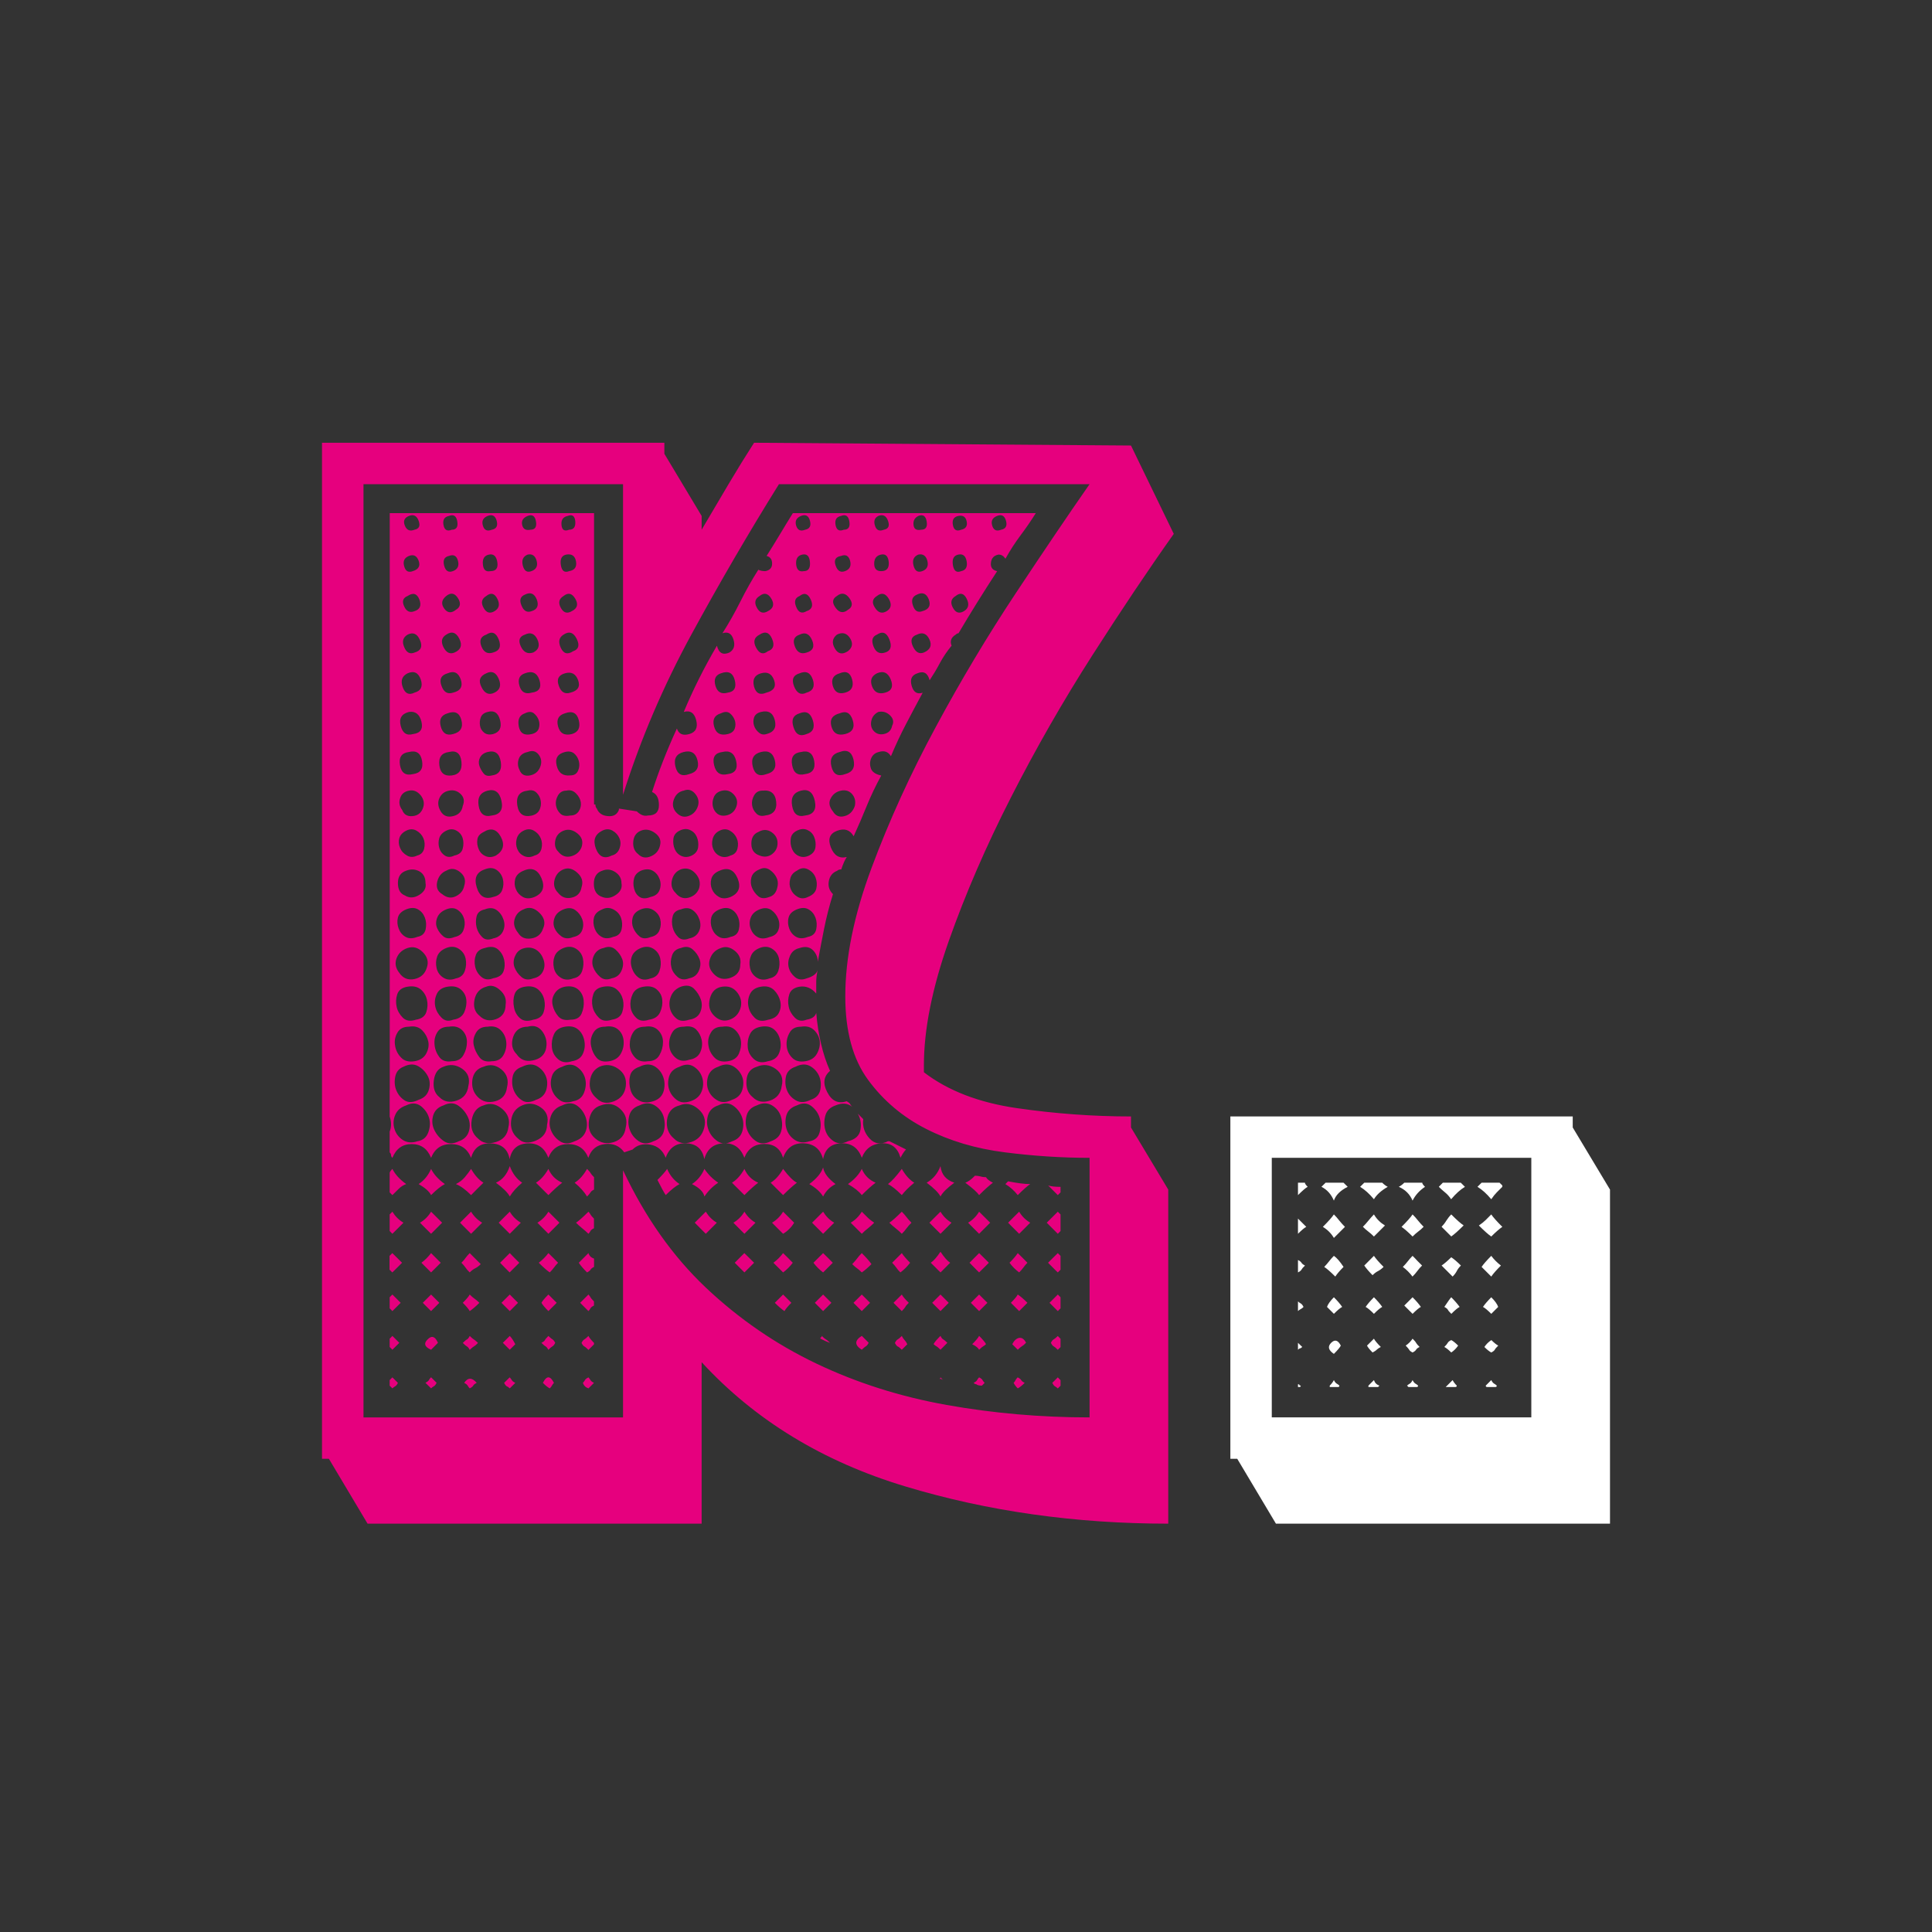 <svg width="48" height="48" viewBox="0 0 48 48" fill="none" xmlns="http://www.w3.org/2000/svg">
<rect x="0" y="0" width="48" height="48" fill="#333333" stroke="none"/>
<path d="M28.099 11.069L29.162 13.264C28.545 14.133 27.87 15.139 27.138 16.282C26.407 17.425 25.732 18.603 25.115 19.815C24.497 21.026 23.983 22.215 23.571 23.382C23.16 24.548 22.954 25.577 22.954 26.468V26.64C23.549 27.097 24.319 27.395 25.268 27.532C26.217 27.669 27.159 27.738 28.099 27.738V28.012L29.025 29.555V37.855C26.715 37.855 24.536 37.547 22.49 36.929C20.443 36.312 18.756 35.283 17.432 33.843V37.855H9.132L8.171 36.243H8V11H16.506V11.274L17.432 12.818V13.161C17.661 12.772 17.882 12.395 18.1 12.029C18.317 11.663 18.529 11.32 18.735 11L28.099 11.069ZM19.353 12.029C18.598 13.241 17.873 14.487 17.176 15.767C16.479 17.048 15.911 18.374 15.479 19.746V12.029H9.031V35.215H15.479V29.075C16.028 30.241 16.714 31.213 17.537 31.991C18.36 32.768 19.275 33.397 20.281 33.877C21.287 34.357 22.366 34.7 23.521 34.906C24.676 35.112 25.858 35.215 27.07 35.215V28.766C26.384 28.766 25.682 28.721 24.962 28.629C24.241 28.538 23.59 28.343 23.007 28.046C22.424 27.749 21.943 27.342 21.566 26.827C21.189 26.313 21.001 25.622 21.001 24.754C21.001 23.793 21.218 22.73 21.653 21.564C22.087 20.398 22.618 19.232 23.247 18.065C23.875 16.899 24.539 15.79 25.236 14.739C25.933 13.687 26.544 12.784 27.07 12.029H19.353ZM9.681 27.086V27.738C9.726 27.875 9.726 28 9.681 28.115V28.629C9.703 28.652 9.715 28.675 9.715 28.698C9.715 28.721 9.726 28.744 9.749 28.766C9.841 28.538 10.001 28.424 10.229 28.424C10.458 28.424 10.618 28.538 10.71 28.766C10.801 28.538 10.966 28.424 11.206 28.424C11.446 28.424 11.613 28.538 11.704 28.766C11.773 28.515 11.937 28.396 12.2 28.407C12.463 28.419 12.617 28.549 12.662 28.801C12.708 28.549 12.857 28.419 13.108 28.407C13.36 28.396 13.531 28.517 13.623 28.766C13.714 28.538 13.879 28.424 14.119 28.424C14.359 28.424 14.526 28.538 14.617 28.766C14.686 28.561 14.823 28.446 15.029 28.424C15.235 28.401 15.395 28.469 15.509 28.629L15.715 28.561C15.829 28.446 15.978 28.407 16.161 28.439C16.344 28.474 16.469 28.584 16.538 28.764C16.629 28.513 16.801 28.394 17.052 28.405C17.304 28.417 17.453 28.547 17.498 28.798C17.567 28.547 17.727 28.417 17.979 28.405C18.23 28.394 18.401 28.515 18.493 28.764C18.584 28.535 18.749 28.421 18.991 28.421C19.232 28.421 19.385 28.535 19.456 28.764C19.547 28.513 19.718 28.394 19.97 28.405C20.222 28.417 20.382 28.547 20.45 28.798C20.496 28.547 20.645 28.417 20.896 28.405C21.148 28.394 21.319 28.515 21.411 28.764C21.502 28.535 21.667 28.417 21.909 28.405C22.149 28.394 22.302 28.515 22.373 28.764C22.419 28.673 22.465 28.604 22.51 28.558L22.099 28.353H22.064C21.882 28.444 21.726 28.421 21.603 28.284C21.477 28.147 21.424 27.987 21.447 27.804L21.31 27.667C21.379 27.781 21.401 27.914 21.379 28.062C21.356 28.211 21.253 28.309 21.07 28.353C20.933 28.421 20.814 28.421 20.711 28.353C20.608 28.284 20.539 28.192 20.505 28.078C20.471 27.964 20.471 27.845 20.505 27.719C20.539 27.593 20.626 27.509 20.761 27.463C20.921 27.395 21.058 27.406 21.173 27.497C21.15 27.474 21.132 27.452 21.12 27.429C21.109 27.406 21.079 27.383 21.033 27.36C20.828 27.429 20.667 27.356 20.553 27.136C20.439 26.919 20.462 26.743 20.622 26.606C20.53 26.4 20.455 26.176 20.4 25.936C20.343 25.696 20.302 25.439 20.279 25.163C20.256 25.254 20.176 25.311 20.039 25.334C19.924 25.38 19.826 25.364 19.748 25.284C19.668 25.204 19.616 25.113 19.595 25.01C19.572 24.907 19.577 24.804 19.611 24.701C19.645 24.598 19.732 24.536 19.867 24.514C20.027 24.491 20.164 24.548 20.279 24.685C20.279 24.571 20.279 24.475 20.279 24.392C20.279 24.312 20.29 24.216 20.313 24.102C20.29 24.193 20.199 24.262 20.039 24.308C19.924 24.353 19.826 24.342 19.748 24.273C19.668 24.205 19.616 24.125 19.595 24.033C19.572 23.942 19.584 23.843 19.629 23.743C19.675 23.64 19.755 23.578 19.869 23.553C20.007 23.507 20.114 23.526 20.196 23.606C20.276 23.686 20.318 23.784 20.318 23.896C20.363 23.645 20.414 23.377 20.471 23.091C20.528 22.805 20.601 22.515 20.695 22.215C20.603 22.124 20.569 22.017 20.592 21.891C20.615 21.765 20.683 21.68 20.798 21.635C20.821 21.612 20.855 21.6 20.901 21.6C20.946 21.463 20.992 21.36 21.038 21.292C20.855 21.337 20.722 21.257 20.642 21.052C20.562 20.846 20.613 20.709 20.798 20.64C20.981 20.572 21.118 20.617 21.209 20.777C21.324 20.526 21.433 20.274 21.534 20.023C21.637 19.771 21.756 19.52 21.895 19.268C21.781 19.245 21.701 19.2 21.655 19.131C21.61 19.04 21.605 18.948 21.637 18.857C21.671 18.765 21.733 18.708 21.827 18.685C21.964 18.639 22.067 18.674 22.135 18.788C22.25 18.514 22.375 18.246 22.513 17.983C22.65 17.72 22.787 17.464 22.924 17.21C22.787 17.256 22.696 17.199 22.65 17.039C22.604 16.879 22.65 16.776 22.787 16.73C22.947 16.662 23.05 16.719 23.096 16.902C23.187 16.764 23.272 16.623 23.352 16.472C23.432 16.323 23.528 16.181 23.642 16.042C23.596 15.928 23.631 15.836 23.745 15.767C23.768 15.745 23.791 15.733 23.814 15.733C24.111 15.23 24.431 14.716 24.774 14.19C24.66 14.167 24.607 14.098 24.619 13.984C24.63 13.87 24.692 13.801 24.808 13.778C24.877 13.778 24.934 13.812 24.98 13.881C25.094 13.675 25.22 13.481 25.357 13.298C25.494 13.115 25.62 12.932 25.734 12.749H19.698C19.584 12.932 19.476 13.111 19.373 13.282C19.27 13.454 19.161 13.632 19.046 13.812C19.138 13.835 19.183 13.899 19.183 14.002C19.183 14.105 19.126 14.169 19.012 14.19C18.943 14.19 18.886 14.178 18.84 14.155C18.68 14.407 18.532 14.67 18.395 14.944C18.257 15.219 18.109 15.482 17.949 15.733C18.086 15.687 18.177 15.74 18.223 15.889C18.269 16.037 18.235 16.145 18.12 16.213C17.96 16.282 17.857 16.225 17.812 16.042C17.491 16.591 17.217 17.139 16.988 17.688C17.148 17.642 17.251 17.711 17.297 17.894C17.343 18.077 17.286 18.191 17.126 18.237C16.965 18.283 16.863 18.237 16.817 18.1C16.565 18.648 16.36 19.174 16.2 19.677C16.314 19.723 16.371 19.833 16.371 20.004C16.371 20.176 16.28 20.261 16.097 20.261C16.005 20.283 15.914 20.249 15.822 20.158L15.376 20.089V20.123C15.331 20.238 15.239 20.29 15.102 20.276C14.965 20.265 14.873 20.203 14.828 20.089C14.805 20.066 14.793 20.032 14.793 19.986H14.759V12.749H9.683V26.811V27.086H9.681ZM9.749 29.041C9.703 29.087 9.681 29.121 9.681 29.144V29.624L9.749 29.692C9.795 29.647 9.845 29.596 9.905 29.537C9.962 29.48 10.026 29.441 10.092 29.418C9.932 29.304 9.818 29.178 9.749 29.041ZM9.749 30.653C9.795 30.607 9.841 30.561 9.886 30.516C9.932 30.47 9.978 30.424 10.024 30.378C9.909 30.31 9.818 30.218 9.749 30.104L9.681 30.173V30.584L9.749 30.653ZM9.989 31.373C9.944 31.327 9.902 31.286 9.868 31.252C9.834 31.218 9.793 31.179 9.747 31.133L9.678 31.202V31.545L9.747 31.613C9.793 31.567 9.834 31.526 9.868 31.494C9.905 31.458 9.944 31.419 9.989 31.373ZM9.955 32.368L9.749 32.162L9.681 32.23V32.505L9.749 32.574L9.955 32.368ZM9.921 33.362L9.749 33.191L9.681 33.26V33.465L9.749 33.534L9.921 33.362ZM9.886 34.357L9.749 34.22L9.681 34.288V34.426L9.749 34.494C9.772 34.471 9.795 34.455 9.818 34.442C9.841 34.43 9.864 34.403 9.886 34.357ZM10.092 27.463C10.229 27.395 10.348 27.401 10.454 27.479C10.556 27.559 10.625 27.657 10.659 27.772C10.694 27.886 10.687 28.007 10.641 28.133C10.595 28.259 10.504 28.334 10.367 28.355C10.229 28.401 10.111 28.389 10.005 28.321C9.902 28.252 9.834 28.16 9.8 28.046C9.765 27.932 9.77 27.817 9.818 27.703C9.864 27.589 9.955 27.509 10.092 27.463ZM10.024 26.503C10.161 26.434 10.28 26.43 10.383 26.485C10.486 26.542 10.566 26.622 10.623 26.725C10.68 26.827 10.691 26.942 10.657 27.067C10.623 27.193 10.538 27.28 10.401 27.324C10.264 27.392 10.149 27.399 10.058 27.342C9.966 27.285 9.898 27.205 9.852 27.102C9.806 26.999 9.795 26.885 9.818 26.759C9.841 26.633 9.909 26.549 10.024 26.503ZM10.161 25.508C10.298 25.485 10.405 25.515 10.486 25.595C10.566 25.675 10.616 25.767 10.639 25.869C10.662 25.972 10.643 26.075 10.588 26.178C10.531 26.281 10.433 26.345 10.296 26.366C10.159 26.388 10.049 26.361 9.971 26.281C9.891 26.201 9.838 26.105 9.818 25.991C9.795 25.876 9.811 25.767 9.868 25.666C9.925 25.558 10.024 25.508 10.161 25.508ZM10.127 23.553C10.264 23.507 10.389 23.542 10.504 23.656C10.618 23.77 10.652 23.896 10.607 24.033C10.561 24.193 10.458 24.289 10.298 24.324C10.138 24.358 10.012 24.305 9.921 24.171C9.829 24.056 9.806 23.937 9.852 23.809C9.898 23.686 9.989 23.599 10.127 23.553ZM10.127 24.514C10.264 24.491 10.371 24.514 10.454 24.582C10.534 24.651 10.584 24.735 10.607 24.838C10.63 24.941 10.625 25.044 10.591 25.147C10.556 25.25 10.47 25.314 10.335 25.334C10.197 25.38 10.088 25.364 10.008 25.284C9.928 25.204 9.875 25.113 9.854 25.01C9.832 24.907 9.836 24.804 9.87 24.701C9.905 24.598 9.989 24.536 10.127 24.514ZM10.092 22.593C10.207 22.547 10.303 22.547 10.385 22.593C10.465 22.639 10.522 22.707 10.556 22.799C10.591 22.89 10.595 22.986 10.575 23.089C10.552 23.192 10.483 23.256 10.369 23.276C10.255 23.322 10.156 23.322 10.076 23.276C9.996 23.231 9.939 23.162 9.905 23.071C9.87 22.979 9.864 22.888 9.886 22.796C9.909 22.707 9.978 22.639 10.092 22.593ZM10.092 21.632C10.207 21.587 10.316 21.593 10.419 21.648C10.522 21.706 10.572 21.804 10.572 21.941C10.595 22.055 10.543 22.154 10.419 22.232C10.293 22.311 10.172 22.318 10.058 22.247C9.944 22.202 9.886 22.099 9.886 21.939C9.886 21.781 9.955 21.678 10.092 21.632ZM10.092 20.638C10.184 20.592 10.268 20.592 10.348 20.638C10.428 20.683 10.486 20.747 10.52 20.828C10.554 20.908 10.559 20.994 10.538 21.084C10.515 21.175 10.458 21.232 10.367 21.255C10.275 21.301 10.188 21.301 10.111 21.255C10.03 21.209 9.973 21.148 9.939 21.065C9.905 20.985 9.898 20.905 9.921 20.825C9.944 20.745 10.001 20.683 10.092 20.638ZM10.161 19.643C10.275 19.62 10.371 19.661 10.454 19.762C10.534 19.865 10.55 19.975 10.504 20.089C10.458 20.203 10.371 20.267 10.248 20.276C10.122 20.288 10.035 20.238 9.992 20.123C9.923 20.032 9.905 19.933 9.941 19.833C9.971 19.728 10.046 19.666 10.161 19.643ZM10.161 18.683C10.344 18.637 10.454 18.712 10.486 18.905C10.52 19.099 10.444 19.209 10.261 19.232C10.079 19.277 9.971 19.204 9.937 19.008C9.905 18.813 9.978 18.706 10.161 18.683ZM10.161 17.688C10.321 17.665 10.424 17.745 10.47 17.928C10.515 18.111 10.447 18.214 10.264 18.237C10.104 18.283 10.001 18.214 9.955 18.031C9.909 17.848 9.978 17.734 10.161 17.688ZM10.127 16.728C10.287 16.659 10.394 16.712 10.454 16.883C10.511 17.055 10.458 17.165 10.298 17.208C10.161 17.277 10.062 17.231 10.005 17.071C9.948 16.911 9.989 16.796 10.127 16.728ZM10.127 14.807C10.264 14.716 10.36 14.745 10.419 14.894C10.476 15.043 10.435 15.141 10.298 15.184C10.184 15.23 10.097 15.191 10.042 15.066C9.982 14.94 10.012 14.853 10.127 14.807ZM10.127 15.767C10.264 15.699 10.367 15.745 10.435 15.905C10.504 16.065 10.458 16.168 10.298 16.213C10.184 16.259 10.097 16.213 10.042 16.076C9.982 15.939 10.012 15.836 10.127 15.767ZM10.161 13.812C10.275 13.767 10.355 13.808 10.401 13.931C10.447 14.057 10.401 14.144 10.264 14.187C10.149 14.233 10.076 14.194 10.042 14.069C10.005 13.943 10.046 13.858 10.161 13.812ZM10.161 12.818C10.275 12.772 10.355 12.813 10.401 12.939C10.447 13.065 10.412 13.14 10.298 13.161C10.184 13.207 10.104 13.172 10.058 13.058C10.012 12.944 10.046 12.864 10.161 12.818ZM10.71 29.041C10.641 29.201 10.538 29.327 10.401 29.418C10.561 29.51 10.664 29.601 10.71 29.692C10.847 29.555 10.961 29.464 11.053 29.418C10.893 29.304 10.778 29.178 10.71 29.041ZM10.71 30.104C10.641 30.218 10.55 30.31 10.435 30.378C10.481 30.424 10.527 30.47 10.572 30.516C10.618 30.561 10.664 30.607 10.71 30.653L10.984 30.378C10.938 30.333 10.893 30.287 10.847 30.241C10.801 30.195 10.755 30.15 10.71 30.104ZM10.71 31.133C10.641 31.224 10.561 31.305 10.47 31.373L10.71 31.613L10.95 31.373L10.71 31.133ZM10.71 32.162L10.504 32.368L10.71 32.574L10.915 32.368L10.71 32.162ZM10.71 33.534L10.881 33.362C10.812 33.202 10.726 33.173 10.625 33.276C10.52 33.378 10.55 33.465 10.71 33.534ZM10.71 34.494C10.732 34.471 10.755 34.455 10.778 34.442C10.801 34.43 10.824 34.403 10.847 34.355L10.71 34.218C10.687 34.24 10.668 34.263 10.657 34.286C10.646 34.309 10.616 34.332 10.57 34.355L10.71 34.494ZM11.018 27.463C11.155 27.395 11.274 27.395 11.377 27.463C11.48 27.532 11.56 27.623 11.617 27.738C11.675 27.852 11.686 27.973 11.652 28.099C11.617 28.224 11.53 28.311 11.396 28.355C11.258 28.424 11.139 28.424 11.034 28.355C10.931 28.286 10.851 28.195 10.794 28.081C10.737 27.966 10.726 27.847 10.76 27.721C10.796 27.593 10.881 27.509 11.018 27.463ZM11.018 26.503C11.178 26.434 11.332 26.45 11.482 26.553C11.631 26.656 11.681 26.8 11.636 26.983C11.613 27.166 11.517 27.287 11.345 27.344C11.174 27.401 11.03 27.374 10.915 27.257C10.801 27.166 10.755 27.029 10.778 26.846C10.801 26.663 10.881 26.549 11.018 26.503ZM11.155 25.508C11.293 25.485 11.4 25.515 11.482 25.595C11.562 25.675 11.601 25.773 11.601 25.888C11.601 26.002 11.572 26.11 11.514 26.212C11.457 26.315 11.361 26.366 11.224 26.366C11.087 26.388 10.984 26.354 10.915 26.263C10.847 26.171 10.806 26.068 10.796 25.954C10.785 25.84 10.808 25.737 10.865 25.645C10.92 25.554 11.018 25.508 11.155 25.508ZM11.121 24.514C11.258 24.491 11.366 24.514 11.448 24.582C11.528 24.651 11.574 24.735 11.585 24.838C11.597 24.941 11.578 25.044 11.535 25.147C11.489 25.25 11.398 25.314 11.261 25.334C11.146 25.38 11.048 25.364 10.97 25.284C10.89 25.204 10.838 25.113 10.815 25.01C10.792 24.907 10.803 24.804 10.849 24.701C10.893 24.598 10.984 24.536 11.121 24.514ZM11.087 23.553C11.201 23.507 11.304 23.514 11.396 23.571C11.487 23.629 11.544 23.709 11.567 23.811C11.59 23.914 11.583 24.017 11.549 24.12C11.514 24.223 11.441 24.287 11.327 24.308C11.213 24.353 11.11 24.349 11.018 24.292C10.927 24.235 10.87 24.154 10.847 24.052C10.824 23.949 10.829 23.853 10.863 23.761C10.897 23.667 10.973 23.599 11.087 23.553ZM11.087 22.593C11.201 22.547 11.297 22.554 11.377 22.611C11.457 22.668 11.508 22.744 11.533 22.835C11.556 22.927 11.549 23.018 11.514 23.11C11.48 23.201 11.405 23.258 11.29 23.281C11.176 23.327 11.085 23.322 11.016 23.265C10.947 23.208 10.895 23.139 10.861 23.059C10.826 22.979 10.826 22.895 10.861 22.803C10.897 22.707 10.973 22.639 11.087 22.593ZM11.087 21.632C11.201 21.564 11.316 21.575 11.43 21.667C11.544 21.758 11.578 21.872 11.533 22.01C11.51 22.124 11.441 22.211 11.327 22.266C11.213 22.323 11.098 22.307 10.984 22.213C10.87 22.145 10.831 22.042 10.863 21.904C10.897 21.77 10.973 21.678 11.087 21.632ZM11.155 19.643C11.27 19.62 11.366 19.65 11.448 19.73C11.528 19.81 11.544 19.908 11.498 20.02C11.476 20.158 11.396 20.244 11.258 20.276C11.121 20.311 11.018 20.272 10.95 20.158C10.881 20.043 10.87 19.933 10.915 19.833C10.961 19.728 11.041 19.666 11.155 19.643ZM11.087 20.638C11.178 20.592 11.263 20.592 11.343 20.638C11.423 20.683 11.473 20.747 11.496 20.828C11.519 20.908 11.519 20.994 11.496 21.084C11.473 21.175 11.405 21.232 11.29 21.255C11.199 21.301 11.119 21.301 11.05 21.255C10.982 21.209 10.936 21.148 10.913 21.065C10.89 20.985 10.89 20.905 10.913 20.825C10.938 20.745 10.995 20.683 11.087 20.638ZM11.155 18.683C11.338 18.637 11.441 18.717 11.464 18.923C11.487 19.129 11.407 19.243 11.224 19.266C11.041 19.289 10.938 19.204 10.915 19.01C10.893 18.813 10.973 18.706 11.155 18.683ZM11.121 17.722C11.304 17.654 11.418 17.711 11.464 17.894C11.51 18.077 11.441 18.191 11.258 18.237C11.098 18.283 10.995 18.219 10.95 18.047C10.904 17.876 10.961 17.768 11.121 17.722ZM11.121 16.728C11.281 16.659 11.389 16.712 11.448 16.883C11.505 17.055 11.441 17.165 11.258 17.208C11.121 17.254 11.023 17.197 10.968 17.037C10.909 16.876 10.961 16.773 11.121 16.728ZM11.087 15.767C11.224 15.676 11.332 15.71 11.412 15.87C11.492 16.03 11.45 16.145 11.29 16.213C11.176 16.259 11.085 16.213 11.016 16.076C10.95 15.939 10.973 15.836 11.087 15.767ZM11.087 14.807C11.201 14.716 11.297 14.734 11.377 14.86C11.457 14.985 11.441 15.084 11.327 15.15C11.213 15.242 11.114 15.23 11.034 15.116C10.954 15.001 10.973 14.899 11.087 14.807ZM11.155 12.818C11.27 12.772 11.338 12.818 11.361 12.955C11.384 13.092 11.338 13.161 11.224 13.161C11.11 13.207 11.041 13.168 11.018 13.042C10.995 12.914 11.041 12.841 11.155 12.818ZM11.155 13.812C11.27 13.767 11.345 13.808 11.377 13.931C11.412 14.057 11.37 14.144 11.258 14.187C11.144 14.233 11.069 14.187 11.034 14.05C11 13.915 11.041 13.835 11.155 13.812ZM11.704 29.041C11.659 29.109 11.606 29.178 11.549 29.247C11.492 29.315 11.416 29.372 11.327 29.418C11.441 29.464 11.567 29.555 11.704 29.692C11.75 29.647 11.8 29.596 11.857 29.537C11.915 29.48 11.965 29.43 12.011 29.384C11.899 29.315 11.796 29.201 11.704 29.041ZM11.704 30.104L11.43 30.378C11.476 30.424 11.521 30.47 11.567 30.516C11.613 30.561 11.659 30.607 11.704 30.653C11.75 30.607 11.796 30.561 11.841 30.516C11.887 30.47 11.933 30.424 11.979 30.378C11.864 30.31 11.773 30.218 11.704 30.104ZM11.67 31.133C11.624 31.179 11.59 31.22 11.567 31.252C11.544 31.286 11.51 31.327 11.464 31.373C11.51 31.419 11.544 31.46 11.567 31.494C11.59 31.529 11.624 31.57 11.67 31.613C11.716 31.567 11.761 31.533 11.807 31.51C11.853 31.487 11.899 31.453 11.944 31.407L11.67 31.133ZM11.67 32.162C11.647 32.208 11.59 32.276 11.498 32.368C11.59 32.459 11.647 32.528 11.67 32.574C11.739 32.528 11.819 32.459 11.91 32.368C11.864 32.322 11.823 32.288 11.789 32.265C11.755 32.242 11.716 32.208 11.67 32.162ZM11.67 33.191C11.647 33.237 11.624 33.266 11.601 33.278C11.578 33.289 11.544 33.319 11.498 33.365C11.544 33.41 11.578 33.44 11.601 33.452C11.624 33.463 11.647 33.493 11.67 33.538C11.716 33.493 11.75 33.465 11.773 33.452C11.796 33.44 11.83 33.413 11.876 33.365C11.83 33.319 11.796 33.291 11.773 33.278C11.75 33.264 11.716 33.237 11.67 33.191ZM11.533 34.357C11.578 34.38 11.606 34.403 11.62 34.426C11.631 34.449 11.647 34.471 11.67 34.494C11.716 34.471 11.743 34.449 11.757 34.426C11.768 34.403 11.796 34.38 11.844 34.357C11.727 34.22 11.624 34.22 11.533 34.357ZM12.013 27.463C12.173 27.395 12.326 27.424 12.477 27.55C12.626 27.676 12.676 27.831 12.63 28.012C12.607 28.195 12.505 28.316 12.322 28.373C12.139 28.43 11.99 28.403 11.876 28.286C11.739 28.172 11.686 28.019 11.72 27.822C11.755 27.63 11.853 27.509 12.013 27.463ZM12.013 26.503C12.173 26.434 12.322 26.457 12.459 26.571C12.596 26.686 12.642 26.834 12.596 27.017C12.573 27.2 12.475 27.314 12.303 27.36C12.132 27.406 11.988 27.372 11.873 27.257C11.759 27.143 11.713 27.001 11.736 26.827C11.761 26.656 11.853 26.549 12.013 26.503ZM12.116 25.508C12.253 25.485 12.36 25.515 12.441 25.595C12.521 25.675 12.566 25.773 12.578 25.888C12.589 26.002 12.566 26.11 12.509 26.212C12.452 26.315 12.354 26.366 12.216 26.366C12.079 26.388 11.976 26.354 11.908 26.263C11.839 26.171 11.793 26.073 11.771 25.972C11.748 25.869 11.764 25.767 11.823 25.664C11.88 25.558 11.979 25.508 12.116 25.508ZM12.082 24.514C12.196 24.468 12.31 24.495 12.425 24.6C12.539 24.703 12.585 24.822 12.562 24.959C12.562 25.142 12.482 25.264 12.322 25.321C12.162 25.378 12.024 25.35 11.91 25.234C11.796 25.142 11.755 25.01 11.789 24.838C11.823 24.667 11.921 24.559 12.082 24.514ZM12.047 23.553C12.184 23.507 12.292 23.519 12.372 23.587C12.452 23.656 12.502 23.743 12.525 23.843C12.548 23.946 12.543 24.045 12.509 24.134C12.475 24.225 12.388 24.282 12.253 24.305C12.139 24.351 12.04 24.34 11.96 24.271C11.88 24.203 11.828 24.118 11.805 24.015C11.782 23.912 11.789 23.816 11.823 23.725C11.857 23.633 11.933 23.576 12.047 23.553ZM12.047 21.598C12.162 21.552 12.258 21.559 12.34 21.614C12.42 21.671 12.47 21.747 12.493 21.838C12.516 21.93 12.511 22.021 12.477 22.113C12.443 22.204 12.367 22.261 12.255 22.284C12.05 22.353 11.912 22.273 11.844 22.044C11.773 21.815 11.841 21.667 12.047 21.598ZM12.047 22.593C12.162 22.547 12.258 22.554 12.34 22.611C12.42 22.668 12.477 22.748 12.511 22.851C12.546 22.954 12.539 23.052 12.493 23.144C12.447 23.235 12.367 23.293 12.253 23.315C12.139 23.361 12.047 23.35 11.979 23.281C11.91 23.212 11.864 23.132 11.841 23.041C11.819 22.95 11.819 22.858 11.841 22.767C11.864 22.673 11.933 22.616 12.047 22.593ZM12.013 20.672C12.196 20.558 12.34 20.599 12.443 20.791C12.546 20.985 12.505 21.141 12.322 21.255C12.23 21.301 12.143 21.305 12.066 21.271C11.985 21.237 11.928 21.18 11.894 21.1C11.86 21.02 11.848 20.94 11.86 20.86C11.869 20.779 11.921 20.718 12.013 20.672ZM12.116 19.643C12.299 19.597 12.413 19.684 12.459 19.899C12.505 20.116 12.425 20.238 12.219 20.261C12.036 20.306 11.926 20.226 11.892 20.02C11.857 19.815 11.933 19.689 12.116 19.643ZM12.116 18.683C12.299 18.637 12.406 18.717 12.441 18.923C12.475 19.129 12.399 19.243 12.219 19.266C12.127 19.289 12.059 19.273 12.013 19.213C11.967 19.156 11.933 19.094 11.91 19.026C11.887 18.957 11.892 18.889 11.926 18.82C11.963 18.751 12.024 18.706 12.116 18.683ZM12.082 16.728C12.219 16.659 12.322 16.705 12.39 16.865C12.459 17.025 12.425 17.139 12.287 17.208C12.15 17.277 12.04 17.231 11.963 17.071C11.88 16.911 11.921 16.796 12.082 16.728ZM12.116 17.688C12.276 17.642 12.379 17.711 12.425 17.894C12.47 18.077 12.413 18.191 12.253 18.237C12.162 18.26 12.086 18.248 12.029 18.203C11.972 18.157 11.937 18.1 11.926 18.031C11.915 17.962 11.919 17.894 11.944 17.825C11.967 17.757 12.024 17.711 12.116 17.688ZM12.082 15.767C12.219 15.676 12.322 15.715 12.39 15.886C12.459 16.058 12.413 16.168 12.253 16.211C12.116 16.257 12.018 16.206 11.96 16.058C11.903 15.909 11.944 15.813 12.082 15.767ZM12.082 14.807C12.196 14.716 12.287 14.739 12.356 14.876C12.425 15.013 12.402 15.116 12.287 15.184C12.173 15.253 12.082 15.226 12.013 15.098C11.944 14.972 11.967 14.876 12.082 14.807ZM12.116 12.818C12.23 12.772 12.306 12.813 12.34 12.939C12.374 13.065 12.333 13.14 12.219 13.161C12.104 13.207 12.029 13.172 11.997 13.058C11.963 12.944 12.002 12.864 12.116 12.818ZM12.15 13.778C12.264 13.755 12.333 13.819 12.356 13.968C12.379 14.117 12.322 14.19 12.184 14.19C12.07 14.213 12.006 14.155 11.997 14.018C11.983 13.881 12.036 13.801 12.15 13.778ZM12.665 28.972C12.596 29.178 12.482 29.315 12.322 29.384C12.505 29.521 12.619 29.635 12.665 29.727C12.733 29.613 12.836 29.498 12.973 29.384C12.836 29.292 12.733 29.155 12.665 28.972ZM12.665 30.104C12.619 30.15 12.573 30.195 12.527 30.241C12.482 30.287 12.436 30.333 12.39 30.378L12.665 30.653C12.71 30.607 12.756 30.561 12.802 30.516C12.848 30.47 12.893 30.424 12.939 30.378C12.825 30.31 12.733 30.218 12.665 30.104ZM12.665 31.133L12.425 31.373C12.47 31.419 12.511 31.46 12.543 31.494C12.578 31.529 12.617 31.57 12.662 31.613L12.902 31.373C12.857 31.327 12.816 31.286 12.781 31.252C12.749 31.218 12.71 31.179 12.665 31.133ZM12.665 32.162L12.459 32.368L12.665 32.574L12.87 32.368L12.665 32.162ZM12.665 33.191L12.493 33.362L12.665 33.534L12.802 33.397C12.756 33.305 12.71 33.237 12.665 33.191ZM12.665 34.494L12.802 34.357C12.756 34.334 12.726 34.311 12.715 34.288C12.703 34.266 12.685 34.243 12.662 34.22L12.525 34.357C12.548 34.403 12.571 34.432 12.594 34.444C12.619 34.453 12.642 34.471 12.665 34.494ZM12.973 27.463C13.133 27.395 13.287 27.41 13.435 27.513C13.584 27.616 13.636 27.76 13.591 27.943C13.591 28.126 13.499 28.259 13.316 28.337C13.133 28.417 12.985 28.401 12.87 28.286C12.733 28.172 12.676 28.023 12.699 27.84C12.722 27.657 12.813 27.532 12.973 27.463ZM12.973 26.503C13.11 26.434 13.229 26.43 13.335 26.485C13.437 26.542 13.511 26.622 13.556 26.725C13.602 26.827 13.607 26.942 13.575 27.067C13.54 27.193 13.456 27.28 13.319 27.324C13.181 27.392 13.067 27.399 12.976 27.342C12.884 27.285 12.816 27.205 12.77 27.102C12.724 26.999 12.713 26.885 12.735 26.759C12.756 26.633 12.836 26.549 12.973 26.503ZM13.11 25.508C13.271 25.462 13.396 25.508 13.488 25.645C13.579 25.782 13.602 25.931 13.556 26.091C13.511 26.228 13.403 26.315 13.232 26.347C13.06 26.382 12.928 26.329 12.836 26.192C12.722 26.078 12.694 25.936 12.749 25.762C12.806 25.593 12.928 25.508 13.11 25.508ZM13.042 24.514C13.179 24.491 13.287 24.514 13.369 24.582C13.449 24.651 13.499 24.735 13.522 24.838C13.545 24.941 13.54 25.044 13.506 25.147C13.472 25.25 13.385 25.314 13.25 25.334C13.113 25.38 13.003 25.369 12.923 25.3C12.843 25.231 12.79 25.14 12.77 25.026C12.747 24.911 12.751 24.802 12.786 24.699C12.82 24.598 12.905 24.536 13.042 24.514ZM13.042 23.553C13.156 23.53 13.252 23.549 13.335 23.606C13.415 23.663 13.472 23.743 13.506 23.846C13.54 23.949 13.533 24.047 13.488 24.136C13.442 24.228 13.362 24.285 13.248 24.308C13.133 24.353 13.035 24.342 12.955 24.273C12.875 24.205 12.818 24.125 12.783 24.033C12.749 23.942 12.754 23.843 12.802 23.743C12.848 23.638 12.928 23.576 13.042 23.553ZM13.008 22.593C13.145 22.524 13.275 22.554 13.403 22.68C13.529 22.805 13.556 22.936 13.49 23.075C13.444 23.212 13.346 23.293 13.2 23.315C13.051 23.338 12.944 23.293 12.873 23.178C12.781 23.064 12.751 22.95 12.786 22.835C12.82 22.718 12.893 22.639 13.008 22.593ZM13.008 21.632C13.213 21.541 13.362 21.605 13.453 21.82C13.545 22.037 13.488 22.193 13.282 22.284C13.168 22.33 13.069 22.33 12.989 22.284C12.909 22.238 12.852 22.177 12.818 22.094C12.783 22.014 12.777 21.93 12.8 21.838C12.825 21.747 12.893 21.678 13.008 21.632ZM13.008 20.638C13.099 20.592 13.184 20.592 13.264 20.638C13.344 20.683 13.401 20.747 13.435 20.828C13.469 20.908 13.474 20.994 13.453 21.084C13.431 21.175 13.373 21.232 13.282 21.255C13.191 21.301 13.104 21.305 13.026 21.271C12.946 21.237 12.889 21.18 12.854 21.1C12.82 21.02 12.813 20.935 12.836 20.844C12.859 20.752 12.916 20.683 13.008 20.638ZM13.11 19.643C13.202 19.62 13.275 19.639 13.332 19.696C13.389 19.753 13.424 19.822 13.435 19.901C13.447 19.982 13.435 20.057 13.401 20.126C13.367 20.194 13.303 20.24 13.211 20.263C13.005 20.308 12.886 20.224 12.852 20.007C12.82 19.785 12.905 19.666 13.11 19.643ZM13.11 18.683C13.225 18.637 13.316 18.66 13.385 18.751C13.453 18.843 13.465 18.946 13.419 19.06C13.373 19.174 13.287 19.243 13.163 19.266C13.037 19.289 12.95 19.243 12.907 19.129C12.861 19.037 12.857 18.946 12.889 18.854C12.921 18.763 12.996 18.706 13.11 18.683ZM13.042 17.722C13.133 17.677 13.207 17.677 13.264 17.722C13.321 17.768 13.36 17.825 13.385 17.894C13.408 17.962 13.408 18.031 13.385 18.1C13.362 18.168 13.305 18.214 13.213 18.237C13.03 18.283 12.921 18.219 12.889 18.047C12.857 17.876 12.905 17.768 13.042 17.722ZM13.042 16.728C13.225 16.659 13.344 16.716 13.403 16.899C13.46 17.082 13.396 17.185 13.213 17.208C13.053 17.254 12.95 17.197 12.905 17.037C12.859 16.876 12.905 16.773 13.042 16.728ZM13.042 15.767C13.179 15.699 13.282 15.74 13.351 15.886C13.419 16.035 13.385 16.142 13.248 16.211C13.11 16.257 13.008 16.206 12.939 16.058C12.87 15.909 12.905 15.813 13.042 15.767ZM13.042 14.773C13.179 14.704 13.275 14.745 13.335 14.892C13.392 15.04 13.351 15.139 13.213 15.182C13.099 15.228 13.012 15.182 12.957 15.045C12.898 14.91 12.928 14.819 13.042 14.773ZM13.11 12.818C13.225 12.772 13.293 12.818 13.316 12.955C13.339 13.092 13.293 13.161 13.179 13.161C13.065 13.184 12.996 13.145 12.973 13.042C12.95 12.937 12.996 12.864 13.11 12.818ZM13.11 13.778C13.225 13.755 13.298 13.808 13.332 13.931C13.367 14.057 13.325 14.144 13.211 14.187C13.097 14.233 13.024 14.187 12.989 14.05C12.955 13.915 12.996 13.824 13.11 13.778ZM13.625 29.041C13.533 29.201 13.431 29.315 13.316 29.384C13.362 29.43 13.412 29.482 13.469 29.537C13.527 29.594 13.577 29.647 13.625 29.692C13.762 29.555 13.876 29.452 13.968 29.384C13.808 29.315 13.694 29.201 13.625 29.041ZM13.625 30.104C13.556 30.218 13.465 30.31 13.351 30.378C13.396 30.424 13.442 30.47 13.488 30.516C13.533 30.561 13.579 30.607 13.625 30.653C13.671 30.607 13.716 30.561 13.762 30.516C13.808 30.47 13.854 30.424 13.899 30.378L13.625 30.104ZM13.625 31.133C13.556 31.224 13.476 31.305 13.385 31.373C13.499 31.487 13.591 31.567 13.659 31.613C13.705 31.567 13.739 31.526 13.762 31.494C13.785 31.46 13.819 31.421 13.865 31.373C13.819 31.327 13.778 31.286 13.746 31.252C13.712 31.218 13.671 31.179 13.625 31.133ZM13.625 32.162C13.533 32.253 13.476 32.322 13.453 32.368C13.476 32.413 13.533 32.482 13.625 32.574L13.831 32.368L13.625 32.162ZM13.625 33.191C13.579 33.237 13.549 33.271 13.538 33.294C13.527 33.317 13.497 33.34 13.451 33.362C13.497 33.408 13.531 33.438 13.554 33.449C13.577 33.461 13.6 33.49 13.623 33.536C13.668 33.49 13.703 33.463 13.726 33.449C13.748 33.438 13.771 33.41 13.794 33.362C13.771 33.317 13.748 33.289 13.726 33.276C13.705 33.264 13.671 33.237 13.625 33.191ZM13.488 34.357C13.556 34.426 13.614 34.471 13.659 34.494C13.682 34.471 13.698 34.449 13.712 34.426C13.723 34.403 13.739 34.38 13.762 34.357C13.671 34.174 13.579 34.174 13.488 34.357ZM13.968 27.463C14.105 27.395 14.224 27.395 14.327 27.463C14.43 27.532 14.503 27.63 14.549 27.753C14.594 27.879 14.594 28 14.549 28.115C14.503 28.229 14.412 28.309 14.274 28.355C14.137 28.424 14.018 28.424 13.913 28.355C13.808 28.286 13.735 28.195 13.689 28.081C13.643 27.966 13.643 27.847 13.689 27.721C13.739 27.593 13.831 27.509 13.968 27.463ZM13.968 26.503C14.105 26.434 14.224 26.434 14.327 26.503C14.43 26.571 14.498 26.663 14.533 26.777C14.567 26.892 14.56 27.013 14.514 27.136C14.469 27.262 14.377 27.337 14.24 27.36C14.103 27.406 13.989 27.395 13.897 27.326C13.806 27.257 13.744 27.173 13.71 27.07C13.675 26.967 13.675 26.86 13.71 26.745C13.744 26.628 13.831 26.549 13.968 26.503ZM14.037 25.508C14.174 25.485 14.281 25.508 14.363 25.577C14.444 25.645 14.494 25.737 14.517 25.851C14.54 25.965 14.528 26.075 14.482 26.178C14.437 26.281 14.345 26.345 14.208 26.366C14.071 26.411 13.956 26.395 13.865 26.315C13.774 26.235 13.723 26.139 13.712 26.023C13.7 25.908 13.716 25.801 13.762 25.698C13.808 25.593 13.899 25.531 14.037 25.508ZM14.037 24.514C14.174 24.491 14.281 24.514 14.363 24.582C14.444 24.651 14.489 24.742 14.501 24.856C14.512 24.971 14.494 25.078 14.45 25.181C14.405 25.284 14.313 25.334 14.176 25.334C14.039 25.357 13.936 25.33 13.867 25.247C13.799 25.167 13.753 25.076 13.73 24.973C13.707 24.87 13.723 24.774 13.78 24.683C13.835 24.593 13.922 24.536 14.037 24.514ZM14.002 23.553C14.117 23.507 14.219 23.514 14.311 23.571C14.402 23.629 14.46 23.709 14.482 23.811C14.505 23.914 14.498 24.017 14.464 24.12C14.43 24.223 14.357 24.287 14.242 24.308C14.128 24.353 14.025 24.349 13.934 24.292C13.842 24.235 13.785 24.154 13.762 24.052C13.739 23.949 13.744 23.853 13.778 23.761C13.812 23.667 13.888 23.599 14.002 23.553ZM14.002 22.593C14.117 22.547 14.213 22.554 14.293 22.611C14.373 22.668 14.43 22.744 14.464 22.835C14.498 22.927 14.498 23.018 14.464 23.11C14.43 23.201 14.357 23.258 14.242 23.281C14.128 23.327 14.03 23.322 13.95 23.265C13.87 23.208 13.812 23.139 13.778 23.059C13.744 22.979 13.744 22.895 13.778 22.803C13.812 22.707 13.888 22.639 14.002 22.593ZM14.002 21.598C14.117 21.552 14.231 21.58 14.345 21.685C14.46 21.788 14.494 21.907 14.448 22.044C14.425 22.181 14.345 22.268 14.208 22.3C14.071 22.334 13.956 22.296 13.865 22.181C13.774 22.09 13.746 21.982 13.778 21.857C13.812 21.729 13.888 21.644 14.002 21.598ZM14.002 20.638C14.117 20.592 14.231 20.615 14.345 20.706C14.46 20.798 14.494 20.912 14.448 21.049C14.402 21.164 14.315 21.239 14.192 21.273C14.066 21.308 13.956 21.269 13.865 21.154C13.796 21.086 13.774 20.994 13.796 20.88C13.819 20.764 13.888 20.683 14.002 20.638ZM14.071 19.643C14.162 19.62 14.242 19.643 14.311 19.712C14.38 19.78 14.418 19.856 14.43 19.933C14.441 20.014 14.423 20.089 14.377 20.158C14.331 20.226 14.263 20.261 14.171 20.261C14.057 20.283 13.97 20.267 13.915 20.208C13.858 20.151 13.824 20.082 13.812 20.002C13.801 19.922 13.817 19.842 13.863 19.762C13.911 19.682 13.979 19.643 14.071 19.643ZM14.037 18.683C14.128 18.66 14.201 18.671 14.261 18.717C14.318 18.763 14.357 18.827 14.38 18.905C14.402 18.985 14.398 19.065 14.363 19.145C14.329 19.225 14.265 19.264 14.174 19.264C13.991 19.286 13.876 19.206 13.831 19.023C13.785 18.843 13.854 18.729 14.037 18.683ZM14.037 17.722C14.219 17.654 14.334 17.711 14.38 17.894C14.425 18.077 14.368 18.191 14.208 18.237C14.025 18.283 13.911 18.219 13.865 18.047C13.819 17.876 13.876 17.768 14.037 17.722ZM14.037 16.728C14.197 16.682 14.304 16.739 14.363 16.899C14.421 17.059 14.357 17.162 14.174 17.208C14.037 17.254 13.938 17.197 13.883 17.037C13.824 16.876 13.876 16.773 14.037 16.728ZM14.002 14.807C14.117 14.716 14.213 14.739 14.293 14.876C14.373 15.013 14.345 15.116 14.206 15.184C14.091 15.253 14 15.226 13.931 15.098C13.865 14.972 13.888 14.876 14.002 14.807ZM14.002 15.767C14.139 15.676 14.247 15.71 14.327 15.87C14.407 16.03 14.377 16.133 14.24 16.179C14.103 16.27 14 16.243 13.931 16.092C13.865 15.944 13.888 15.836 14.002 15.767ZM14.071 13.778C14.208 13.755 14.288 13.812 14.311 13.95C14.334 14.087 14.277 14.167 14.139 14.19C14.025 14.236 13.956 14.185 13.934 14.037C13.911 13.886 13.956 13.801 14.071 13.778ZM14.105 12.818C14.219 12.772 14.281 12.818 14.293 12.955C14.304 13.092 14.251 13.161 14.139 13.161C14.025 13.207 13.961 13.168 13.95 13.042C13.938 12.914 13.991 12.841 14.105 12.818ZM14.277 29.384C14.414 29.498 14.517 29.613 14.585 29.727C14.631 29.681 14.658 29.647 14.672 29.624C14.684 29.601 14.711 29.578 14.759 29.555V29.247C14.713 29.201 14.684 29.167 14.672 29.144C14.661 29.121 14.631 29.087 14.585 29.041C14.494 29.201 14.391 29.315 14.277 29.384ZM14.62 30.104C14.482 30.241 14.38 30.333 14.311 30.378C14.357 30.424 14.407 30.47 14.464 30.516C14.521 30.561 14.572 30.607 14.62 30.653C14.642 30.63 14.658 30.607 14.67 30.584C14.681 30.561 14.709 30.538 14.757 30.516V30.276C14.711 30.23 14.681 30.195 14.67 30.173C14.658 30.15 14.642 30.127 14.62 30.104ZM14.62 31.133L14.38 31.373C14.425 31.442 14.494 31.522 14.585 31.613C14.631 31.59 14.658 31.567 14.672 31.545C14.684 31.522 14.711 31.499 14.759 31.476V31.27C14.688 31.247 14.642 31.202 14.62 31.133ZM14.62 32.162L14.414 32.368L14.62 32.574C14.642 32.551 14.658 32.528 14.67 32.505C14.681 32.482 14.709 32.459 14.757 32.436V32.333C14.711 32.288 14.681 32.253 14.67 32.23C14.658 32.208 14.642 32.185 14.62 32.162ZM14.757 33.362C14.688 33.294 14.642 33.237 14.62 33.191C14.574 33.237 14.54 33.266 14.517 33.278C14.494 33.289 14.471 33.319 14.448 33.365C14.471 33.41 14.494 33.44 14.517 33.452C14.54 33.463 14.574 33.493 14.62 33.538L14.757 33.401V33.362ZM14.62 34.494L14.757 34.357C14.711 34.334 14.681 34.311 14.67 34.288C14.658 34.266 14.64 34.243 14.62 34.22C14.574 34.243 14.544 34.266 14.533 34.288C14.521 34.311 14.503 34.334 14.482 34.357C14.505 34.426 14.551 34.471 14.62 34.494ZM14.928 27.463C15.111 27.395 15.271 27.424 15.408 27.55C15.546 27.676 15.591 27.831 15.546 28.012C15.523 28.195 15.427 28.316 15.255 28.373C15.084 28.43 14.928 28.403 14.791 28.286C14.654 28.172 14.601 28.019 14.636 27.822C14.67 27.63 14.768 27.509 14.928 27.463ZM14.894 26.503C15.054 26.434 15.207 26.45 15.358 26.553C15.507 26.656 15.569 26.8 15.548 26.983C15.525 27.166 15.429 27.292 15.258 27.36C15.086 27.429 14.942 27.406 14.828 27.292C14.69 27.177 14.633 27.035 14.656 26.862C14.677 26.69 14.757 26.571 14.894 26.503ZM15.031 25.508C15.168 25.485 15.276 25.508 15.356 25.577C15.436 25.645 15.482 25.737 15.493 25.851C15.504 25.965 15.482 26.075 15.424 26.178C15.367 26.281 15.269 26.345 15.132 26.366C14.995 26.388 14.892 26.361 14.823 26.281C14.754 26.201 14.709 26.105 14.686 25.991C14.663 25.876 14.679 25.767 14.738 25.666C14.796 25.558 14.894 25.508 15.031 25.508ZM14.997 24.514C15.134 24.491 15.242 24.514 15.322 24.582C15.402 24.651 15.452 24.735 15.477 24.838C15.5 24.941 15.493 25.044 15.459 25.147C15.424 25.25 15.34 25.314 15.203 25.334C15.065 25.38 14.956 25.364 14.878 25.284C14.798 25.204 14.745 25.113 14.722 25.01C14.7 24.907 14.706 24.804 14.741 24.701C14.773 24.598 14.86 24.536 14.997 24.514ZM14.997 23.553C15.111 23.507 15.207 23.519 15.287 23.587C15.367 23.656 15.424 23.736 15.459 23.828C15.493 23.919 15.486 24.015 15.44 24.118C15.395 24.221 15.315 24.285 15.2 24.305C15.086 24.351 14.988 24.34 14.91 24.271C14.83 24.203 14.773 24.122 14.738 24.031C14.704 23.939 14.709 23.841 14.754 23.741C14.803 23.638 14.883 23.576 14.997 23.553ZM14.963 22.593C15.054 22.547 15.145 22.547 15.237 22.593C15.328 22.639 15.392 22.707 15.427 22.799C15.461 22.89 15.466 22.986 15.443 23.089C15.42 23.192 15.351 23.256 15.237 23.276C15.123 23.322 15.024 23.322 14.947 23.276C14.867 23.231 14.809 23.162 14.775 23.071C14.741 22.979 14.734 22.888 14.757 22.796C14.78 22.707 14.848 22.639 14.963 22.593ZM14.963 21.632C15.077 21.587 15.184 21.598 15.287 21.667C15.39 21.735 15.44 21.827 15.44 21.941C15.463 22.055 15.418 22.154 15.303 22.232C15.189 22.311 15.075 22.33 14.96 22.284C14.823 22.238 14.754 22.129 14.754 21.957C14.754 21.786 14.825 21.678 14.963 21.632ZM14.963 20.638C15.054 20.592 15.139 20.592 15.219 20.638C15.299 20.683 15.356 20.747 15.39 20.828C15.424 20.908 15.424 20.994 15.39 21.084C15.356 21.175 15.292 21.232 15.2 21.255C15.017 21.347 14.885 21.289 14.805 21.084C14.727 20.878 14.78 20.729 14.963 20.638ZM15.889 27.463C16.026 27.395 16.151 27.395 16.266 27.463C16.38 27.532 16.456 27.63 16.49 27.753C16.524 27.879 16.524 28 16.49 28.115C16.456 28.229 16.371 28.309 16.234 28.355C16.097 28.424 15.978 28.424 15.873 28.355C15.77 28.286 15.694 28.195 15.651 28.081C15.605 27.966 15.601 27.847 15.633 27.721C15.665 27.593 15.751 27.509 15.889 27.463ZM15.889 26.503C16.026 26.434 16.145 26.43 16.25 26.485C16.353 26.542 16.426 26.628 16.472 26.741C16.517 26.855 16.522 26.976 16.49 27.102C16.456 27.228 16.371 27.314 16.234 27.358C16.097 27.404 15.978 27.399 15.873 27.34C15.77 27.282 15.701 27.198 15.667 27.084C15.633 26.969 15.626 26.855 15.651 26.741C15.671 26.628 15.751 26.549 15.889 26.503ZM16.026 25.508C16.163 25.485 16.27 25.515 16.351 25.595C16.43 25.675 16.472 25.773 16.472 25.888C16.472 26.002 16.442 26.11 16.385 26.212C16.328 26.315 16.232 26.366 16.092 26.366C15.955 26.388 15.845 26.354 15.767 26.263C15.687 26.171 15.646 26.068 15.646 25.954C15.646 25.84 15.674 25.737 15.733 25.645C15.79 25.554 15.889 25.508 16.026 25.508ZM15.992 24.514C16.129 24.491 16.236 24.514 16.316 24.582C16.396 24.651 16.442 24.735 16.453 24.838C16.465 24.941 16.447 25.044 16.401 25.147C16.355 25.25 16.264 25.314 16.126 25.334C15.989 25.38 15.879 25.364 15.802 25.284C15.722 25.204 15.676 25.113 15.665 25.01C15.653 24.907 15.669 24.804 15.717 24.701C15.763 24.598 15.854 24.536 15.992 24.514ZM15.923 23.553C16.037 23.507 16.14 23.514 16.232 23.571C16.323 23.629 16.38 23.709 16.403 23.811C16.426 23.914 16.421 24.017 16.385 24.12C16.351 24.223 16.275 24.287 16.163 24.308C16.049 24.353 15.95 24.349 15.87 24.292C15.79 24.235 15.733 24.154 15.699 24.052C15.665 23.949 15.665 23.853 15.699 23.761C15.735 23.667 15.809 23.599 15.923 23.553ZM15.923 22.593C16.037 22.547 16.14 22.554 16.232 22.611C16.323 22.668 16.38 22.744 16.403 22.835C16.426 22.927 16.421 23.018 16.385 23.11C16.351 23.201 16.275 23.258 16.163 23.281C16.049 23.327 15.957 23.322 15.889 23.265C15.82 23.208 15.77 23.139 15.735 23.059C15.701 22.979 15.694 22.895 15.717 22.803C15.74 22.707 15.809 22.639 15.923 22.593ZM15.923 20.638C16.037 20.592 16.151 20.61 16.266 20.69C16.38 20.77 16.426 20.869 16.403 20.981C16.38 21.118 16.305 21.216 16.179 21.271C16.053 21.328 15.943 21.312 15.854 21.219C15.763 21.15 15.722 21.047 15.733 20.91C15.745 20.775 15.809 20.683 15.923 20.638ZM15.923 21.632C16.037 21.587 16.133 21.587 16.215 21.632C16.296 21.678 16.353 21.747 16.387 21.838C16.421 21.93 16.421 22.021 16.387 22.113C16.353 22.204 16.277 22.261 16.165 22.284C16.051 22.33 15.96 22.33 15.891 22.284C15.822 22.238 15.777 22.17 15.754 22.078C15.731 21.987 15.731 21.902 15.754 21.822C15.774 21.74 15.831 21.678 15.923 21.632ZM16.575 29.041C16.529 29.109 16.449 29.201 16.334 29.315C16.426 29.498 16.494 29.624 16.54 29.692C16.677 29.555 16.792 29.464 16.883 29.418C16.746 29.327 16.643 29.201 16.575 29.041ZM16.883 27.463C17.043 27.395 17.197 27.424 17.345 27.55C17.494 27.676 17.544 27.831 17.498 28.012C17.453 28.195 17.345 28.316 17.174 28.373C17.002 28.43 16.858 28.403 16.744 28.286C16.607 28.172 16.549 28.019 16.572 27.822C16.597 27.63 16.7 27.509 16.883 27.463ZM16.883 26.503C17.02 26.434 17.139 26.434 17.242 26.503C17.345 26.571 17.414 26.663 17.448 26.777C17.482 26.892 17.475 27.006 17.43 27.12C17.384 27.235 17.293 27.314 17.155 27.36C17.018 27.406 16.904 27.395 16.812 27.326C16.721 27.257 16.659 27.173 16.625 27.07C16.59 26.967 16.59 26.86 16.625 26.745C16.659 26.628 16.746 26.549 16.883 26.503ZM16.986 25.508C17.123 25.485 17.226 25.508 17.295 25.577C17.363 25.645 17.409 25.73 17.432 25.833C17.455 25.936 17.443 26.039 17.398 26.142C17.352 26.244 17.261 26.308 17.123 26.329C16.986 26.375 16.872 26.359 16.78 26.276C16.689 26.196 16.639 26.1 16.627 25.986C16.616 25.872 16.639 25.762 16.696 25.661C16.751 25.558 16.849 25.508 16.986 25.508ZM16.918 24.514C17.055 24.468 17.162 24.486 17.242 24.564C17.322 24.644 17.379 24.735 17.414 24.838C17.448 24.941 17.441 25.044 17.398 25.147C17.352 25.25 17.261 25.314 17.123 25.334C16.986 25.38 16.876 25.369 16.799 25.3C16.719 25.231 16.666 25.147 16.643 25.044C16.62 24.941 16.632 24.838 16.677 24.735C16.723 24.632 16.803 24.559 16.918 24.514ZM16.918 23.553C17.032 23.507 17.128 23.519 17.208 23.587C17.288 23.656 17.345 23.736 17.379 23.828C17.414 23.919 17.407 24.015 17.363 24.118C17.318 24.221 17.238 24.285 17.123 24.305C17.009 24.351 16.911 24.34 16.833 24.271C16.753 24.203 16.7 24.122 16.68 24.031C16.657 23.939 16.661 23.841 16.696 23.741C16.728 23.638 16.803 23.576 16.918 23.553ZM16.918 21.598C17.055 21.552 17.174 21.587 17.279 21.701C17.382 21.815 17.409 21.941 17.366 22.078C17.32 22.193 17.233 22.268 17.11 22.302C16.984 22.337 16.874 22.298 16.783 22.183C16.691 22.092 16.664 21.985 16.696 21.859C16.728 21.729 16.803 21.644 16.918 21.598ZM16.918 22.593C17.032 22.547 17.128 22.554 17.208 22.611C17.288 22.668 17.345 22.748 17.379 22.851C17.414 22.954 17.407 23.052 17.363 23.144C17.318 23.235 17.238 23.293 17.123 23.315C17.009 23.361 16.918 23.35 16.849 23.281C16.78 23.212 16.735 23.132 16.712 23.041C16.689 22.95 16.689 22.858 16.712 22.767C16.735 22.673 16.803 22.616 16.918 22.593ZM16.986 19.643C17.1 19.597 17.197 19.627 17.279 19.73C17.359 19.833 17.375 19.943 17.329 20.057C17.283 20.171 17.203 20.244 17.089 20.279C16.975 20.313 16.872 20.274 16.78 20.16C16.712 20.068 16.7 19.965 16.746 19.851C16.792 19.735 16.872 19.666 16.986 19.643ZM16.883 20.638C16.975 20.592 17.059 20.585 17.139 20.619C17.219 20.654 17.276 20.711 17.311 20.791C17.345 20.871 17.357 20.958 17.345 21.047C17.334 21.139 17.281 21.207 17.192 21.253C17.1 21.299 17.014 21.303 16.936 21.269C16.856 21.235 16.799 21.177 16.764 21.097C16.73 21.017 16.719 20.933 16.73 20.841C16.739 20.752 16.792 20.683 16.883 20.638ZM16.986 18.683C17.169 18.637 17.283 18.706 17.329 18.889C17.375 19.072 17.306 19.186 17.123 19.232C16.94 19.3 16.826 19.238 16.78 19.042C16.735 18.85 16.803 18.729 16.986 18.683ZM17.501 29.041C17.432 29.201 17.329 29.327 17.192 29.418C17.375 29.51 17.478 29.613 17.501 29.727C17.592 29.59 17.706 29.475 17.844 29.384C17.706 29.292 17.592 29.178 17.501 29.041ZM17.261 30.378C17.306 30.424 17.352 30.47 17.398 30.516C17.443 30.561 17.489 30.607 17.535 30.653C17.581 30.607 17.626 30.561 17.672 30.516C17.718 30.47 17.764 30.424 17.809 30.378C17.695 30.31 17.604 30.218 17.535 30.104C17.489 30.15 17.443 30.195 17.398 30.241C17.352 30.287 17.306 30.333 17.261 30.378ZM17.844 26.503C17.981 26.434 18.1 26.43 18.205 26.485C18.308 26.542 18.381 26.622 18.429 26.725C18.475 26.827 18.479 26.942 18.445 27.067C18.411 27.193 18.324 27.28 18.189 27.324C18.052 27.392 17.933 27.399 17.83 27.342C17.727 27.285 17.651 27.205 17.606 27.102C17.56 26.999 17.553 26.885 17.587 26.759C17.622 26.633 17.706 26.549 17.844 26.503ZM17.844 27.463C17.981 27.395 18.1 27.395 18.205 27.463C18.308 27.532 18.381 27.623 18.429 27.738C18.475 27.852 18.479 27.973 18.445 28.099C18.411 28.224 18.324 28.311 18.189 28.355C18.052 28.424 17.933 28.424 17.83 28.355C17.727 28.286 17.651 28.195 17.606 28.081C17.56 27.966 17.553 27.847 17.587 27.721C17.622 27.593 17.706 27.509 17.844 27.463ZM17.947 25.508C18.084 25.485 18.191 25.515 18.271 25.595C18.351 25.675 18.397 25.767 18.408 25.869C18.42 25.972 18.401 26.075 18.358 26.178C18.312 26.281 18.221 26.345 18.084 26.366C17.947 26.388 17.837 26.361 17.757 26.281C17.677 26.201 17.624 26.105 17.604 25.991C17.581 25.876 17.597 25.767 17.656 25.666C17.711 25.558 17.809 25.508 17.947 25.508ZM17.912 23.553C18.026 23.507 18.141 23.53 18.255 23.622C18.369 23.713 18.415 23.828 18.392 23.965C18.392 24.125 18.312 24.235 18.152 24.292C17.992 24.349 17.855 24.321 17.741 24.205C17.626 24.09 17.592 23.965 17.638 23.828C17.683 23.69 17.775 23.599 17.912 23.553ZM17.947 24.514C18.107 24.491 18.232 24.543 18.324 24.667C18.415 24.792 18.438 24.923 18.392 25.062C18.347 25.199 18.255 25.291 18.118 25.337C17.981 25.382 17.855 25.348 17.741 25.234C17.626 25.119 17.592 24.978 17.638 24.804C17.683 24.632 17.786 24.536 17.947 24.514ZM17.878 21.632C18.084 21.541 18.232 21.605 18.324 21.82C18.415 22.037 18.358 22.193 18.152 22.284C18.038 22.33 17.94 22.33 17.862 22.284C17.782 22.238 17.725 22.177 17.69 22.094C17.656 22.014 17.649 21.93 17.672 21.838C17.695 21.747 17.764 21.678 17.878 21.632ZM17.878 22.593C17.992 22.547 18.088 22.547 18.171 22.593C18.251 22.639 18.308 22.707 18.342 22.799C18.376 22.89 18.381 22.986 18.358 23.089C18.335 23.192 18.267 23.256 18.152 23.276C18.038 23.322 17.94 23.322 17.862 23.276C17.782 23.231 17.725 23.162 17.69 23.071C17.656 22.979 17.649 22.888 17.672 22.796C17.695 22.707 17.764 22.639 17.878 22.593ZM17.878 20.638C17.969 20.592 18.054 20.592 18.134 20.638C18.214 20.683 18.271 20.747 18.305 20.828C18.34 20.908 18.344 20.994 18.322 21.084C18.299 21.175 18.241 21.232 18.15 21.255C18.058 21.301 17.972 21.305 17.894 21.271C17.814 21.237 17.757 21.18 17.722 21.1C17.688 21.02 17.681 20.935 17.706 20.844C17.729 20.752 17.786 20.683 17.878 20.638ZM17.947 19.643C18.061 19.62 18.157 19.655 18.237 19.746C18.317 19.837 18.333 19.94 18.289 20.055C18.244 20.169 18.157 20.238 18.033 20.261C17.908 20.283 17.809 20.238 17.743 20.123C17.697 20.032 17.69 19.933 17.725 19.833C17.757 19.728 17.832 19.666 17.947 19.643ZM17.912 17.722C18.004 17.677 18.077 17.677 18.134 17.722C18.191 17.768 18.23 17.825 18.255 17.894C18.278 17.962 18.278 18.031 18.255 18.1C18.232 18.168 18.175 18.214 18.084 18.237C17.901 18.283 17.786 18.219 17.741 18.047C17.695 17.876 17.752 17.768 17.912 17.722ZM17.947 18.683C18.129 18.637 18.244 18.712 18.289 18.905C18.335 19.099 18.267 19.209 18.084 19.232C17.901 19.277 17.786 19.204 17.741 19.008C17.695 18.813 17.764 18.706 17.947 18.683ZM17.912 16.728C18.095 16.659 18.209 16.716 18.255 16.899C18.301 17.082 18.244 17.185 18.084 17.208C17.924 17.254 17.821 17.197 17.775 17.037C17.729 16.876 17.775 16.773 17.912 16.728ZM18.495 29.041C18.404 29.201 18.301 29.315 18.186 29.384L18.495 29.692C18.632 29.555 18.747 29.452 18.838 29.384C18.678 29.315 18.564 29.201 18.495 29.041ZM18.495 30.104C18.427 30.218 18.335 30.31 18.221 30.378C18.267 30.424 18.312 30.47 18.358 30.516C18.404 30.561 18.45 30.607 18.495 30.653L18.77 30.378C18.655 30.31 18.564 30.218 18.495 30.104ZM18.255 31.373L18.495 31.613L18.735 31.373C18.69 31.327 18.648 31.286 18.614 31.252C18.58 31.218 18.539 31.179 18.493 31.133C18.447 31.179 18.406 31.22 18.374 31.252C18.342 31.286 18.301 31.327 18.255 31.373ZM18.804 27.463C18.941 27.395 19.067 27.395 19.181 27.463C19.296 27.532 19.371 27.63 19.405 27.753C19.44 27.879 19.44 28 19.405 28.115C19.371 28.229 19.286 28.309 19.149 28.355C19.012 28.424 18.893 28.424 18.788 28.355C18.685 28.286 18.61 28.195 18.566 28.081C18.52 27.966 18.516 27.847 18.548 27.721C18.58 27.593 18.667 27.509 18.804 27.463ZM18.804 26.503C18.964 26.434 19.117 26.45 19.266 26.553C19.414 26.656 19.467 26.8 19.421 26.983C19.398 27.166 19.3 27.287 19.129 27.344C18.957 27.401 18.813 27.374 18.699 27.257C18.584 27.166 18.532 27.029 18.546 26.846C18.557 26.663 18.644 26.549 18.804 26.503ZM18.907 25.508C19.044 25.485 19.151 25.508 19.232 25.577C19.311 25.645 19.362 25.737 19.385 25.851C19.408 25.965 19.396 26.075 19.35 26.178C19.305 26.281 19.213 26.345 19.076 26.366C18.939 26.411 18.825 26.395 18.733 26.315C18.642 26.235 18.589 26.139 18.578 26.023C18.566 25.908 18.582 25.801 18.63 25.698C18.678 25.593 18.77 25.531 18.907 25.508ZM18.907 24.514C19.044 24.491 19.151 24.52 19.232 24.6C19.311 24.68 19.362 24.772 19.385 24.875C19.408 24.978 19.396 25.076 19.35 25.165C19.305 25.257 19.213 25.314 19.076 25.337C18.939 25.382 18.829 25.366 18.749 25.286C18.669 25.206 18.616 25.115 18.596 25.012C18.573 24.909 18.584 24.806 18.63 24.703C18.678 24.598 18.77 24.536 18.907 24.514ZM18.872 23.553C18.987 23.507 19.09 23.514 19.181 23.571C19.273 23.629 19.33 23.709 19.353 23.811C19.375 23.914 19.371 24.017 19.337 24.12C19.302 24.223 19.227 24.287 19.115 24.308C19.001 24.353 18.898 24.349 18.806 24.292C18.715 24.235 18.658 24.154 18.635 24.052C18.612 23.949 18.616 23.853 18.653 23.761C18.685 23.667 18.758 23.599 18.872 23.553ZM18.872 22.593C18.987 22.547 19.083 22.554 19.165 22.611C19.245 22.668 19.302 22.744 19.337 22.835C19.371 22.927 19.371 23.018 19.337 23.11C19.302 23.201 19.227 23.258 19.115 23.281C19.001 23.327 18.902 23.327 18.822 23.281C18.742 23.235 18.685 23.167 18.651 23.075C18.616 22.984 18.616 22.892 18.651 22.801C18.685 22.707 18.758 22.639 18.872 22.593ZM18.872 21.598C18.964 21.552 19.049 21.559 19.129 21.614C19.209 21.671 19.266 21.74 19.3 21.82C19.334 21.9 19.334 21.991 19.3 22.094C19.266 22.197 19.202 22.261 19.113 22.284C18.998 22.33 18.907 22.325 18.838 22.266C18.77 22.209 18.719 22.14 18.685 22.06C18.651 21.98 18.644 21.895 18.667 21.804C18.69 21.712 18.758 21.644 18.872 21.598ZM18.838 20.672C18.953 20.604 19.062 20.604 19.165 20.672C19.268 20.741 19.318 20.832 19.318 20.947C19.318 21.061 19.273 21.152 19.181 21.221C19.09 21.289 18.987 21.301 18.872 21.255C18.735 21.209 18.667 21.113 18.667 20.962C18.667 20.814 18.724 20.718 18.838 20.672ZM18.941 19.643C19.147 19.62 19.261 19.712 19.284 19.918C19.307 20.123 19.215 20.238 19.01 20.261C18.918 20.283 18.843 20.267 18.788 20.208C18.731 20.151 18.696 20.082 18.685 20.002C18.674 19.922 18.69 19.842 18.735 19.762C18.781 19.682 18.85 19.643 18.941 19.643ZM18.907 18.683C19.09 18.637 19.204 18.706 19.25 18.889C19.296 19.072 19.227 19.186 19.044 19.232C18.861 19.3 18.747 19.238 18.701 19.042C18.655 18.85 18.724 18.729 18.907 18.683ZM18.907 17.688C19.09 17.642 19.204 17.711 19.25 17.894C19.296 18.077 19.227 18.191 19.044 18.237C18.975 18.26 18.911 18.248 18.857 18.203C18.799 18.157 18.758 18.1 18.735 18.031C18.712 17.962 18.712 17.894 18.735 17.825C18.758 17.757 18.815 17.711 18.907 17.688ZM18.907 16.728C19.067 16.682 19.174 16.739 19.232 16.899C19.289 17.059 19.225 17.162 19.042 17.208C18.882 17.277 18.779 17.226 18.733 17.055C18.69 16.881 18.747 16.773 18.907 16.728ZM18.872 15.767C19.01 15.676 19.113 15.71 19.181 15.87C19.25 16.03 19.215 16.133 19.078 16.179C18.964 16.27 18.866 16.243 18.786 16.092C18.706 15.944 18.735 15.836 18.872 15.767ZM18.872 14.807C18.987 14.716 19.083 14.739 19.165 14.876C19.245 15.013 19.215 15.116 19.078 15.184C18.964 15.253 18.872 15.226 18.804 15.098C18.735 14.972 18.758 14.876 18.872 14.807ZM19.456 29.041C19.364 29.201 19.261 29.315 19.147 29.384C19.193 29.43 19.243 29.482 19.3 29.537C19.357 29.594 19.408 29.647 19.456 29.692C19.593 29.555 19.707 29.452 19.799 29.384C19.707 29.338 19.593 29.224 19.456 29.041ZM19.456 30.104C19.387 30.218 19.296 30.31 19.181 30.378C19.227 30.424 19.273 30.47 19.318 30.516C19.364 30.561 19.41 30.607 19.456 30.653C19.57 30.584 19.661 30.493 19.73 30.378L19.456 30.104ZM19.456 31.133C19.387 31.224 19.307 31.305 19.215 31.373L19.456 31.613C19.547 31.545 19.627 31.465 19.696 31.373C19.65 31.327 19.609 31.286 19.577 31.252C19.543 31.218 19.501 31.179 19.456 31.133ZM19.49 32.574C19.513 32.528 19.57 32.459 19.661 32.368L19.456 32.162L19.25 32.368C19.341 32.459 19.421 32.528 19.49 32.574ZM19.764 26.503C19.901 26.434 20.02 26.43 20.123 26.485C20.226 26.542 20.299 26.622 20.347 26.725C20.393 26.827 20.404 26.942 20.382 27.067C20.359 27.193 20.279 27.28 20.142 27.324C20.004 27.392 19.885 27.399 19.78 27.342C19.677 27.285 19.602 27.205 19.558 27.102C19.513 26.999 19.501 26.885 19.524 26.759C19.547 26.633 19.627 26.549 19.764 26.503ZM19.799 27.463C19.936 27.395 20.055 27.401 20.157 27.479C20.26 27.559 20.329 27.657 20.363 27.772C20.398 27.886 20.398 28.007 20.363 28.133C20.329 28.259 20.242 28.334 20.107 28.355C19.97 28.401 19.851 28.389 19.746 28.321C19.643 28.252 19.575 28.16 19.54 28.046C19.506 27.932 19.506 27.817 19.54 27.703C19.575 27.589 19.661 27.509 19.799 27.463ZM19.901 25.508C20.039 25.485 20.146 25.515 20.228 25.595C20.308 25.675 20.354 25.767 20.366 25.869C20.377 25.972 20.354 26.075 20.297 26.178C20.24 26.281 20.144 26.345 20.007 26.366C19.869 26.388 19.76 26.361 19.682 26.281C19.602 26.201 19.556 26.105 19.545 25.991C19.533 25.876 19.556 25.767 19.613 25.666C19.666 25.558 19.764 25.508 19.901 25.508ZM19.799 22.593C19.913 22.547 20.009 22.547 20.089 22.593C20.169 22.639 20.226 22.707 20.26 22.799C20.295 22.89 20.299 22.986 20.279 23.089C20.256 23.192 20.187 23.256 20.073 23.276C19.959 23.322 19.86 23.322 19.78 23.276C19.7 23.231 19.643 23.162 19.609 23.071C19.575 22.979 19.568 22.888 19.593 22.796C19.616 22.707 19.684 22.639 19.799 22.593ZM19.799 21.632C19.89 21.564 19.982 21.552 20.073 21.598C20.164 21.644 20.228 21.712 20.263 21.804C20.297 21.895 20.302 21.987 20.281 22.078C20.258 22.17 20.19 22.238 20.075 22.284C19.984 22.33 19.897 22.33 19.819 22.284C19.739 22.238 19.682 22.177 19.648 22.094C19.613 22.014 19.607 21.93 19.632 21.838C19.65 21.747 19.707 21.678 19.799 21.632ZM19.799 20.638C19.89 20.592 19.975 20.585 20.055 20.619C20.135 20.654 20.192 20.711 20.226 20.791C20.26 20.871 20.272 20.958 20.26 21.047C20.249 21.139 20.196 21.207 20.107 21.253C20.016 21.299 19.929 21.303 19.851 21.269C19.771 21.235 19.714 21.177 19.68 21.097C19.645 21.017 19.634 20.933 19.645 20.841C19.654 20.752 19.707 20.683 19.799 20.638ZM19.901 18.683C20.084 18.637 20.194 18.712 20.228 18.905C20.263 19.099 20.187 19.209 20.004 19.232C19.821 19.277 19.714 19.204 19.68 19.008C19.643 18.813 19.718 18.706 19.901 18.683ZM19.901 19.643C20.084 19.597 20.199 19.684 20.244 19.899C20.29 20.116 20.21 20.238 20.004 20.261C19.821 20.306 19.714 20.226 19.68 20.02C19.643 19.815 19.718 19.689 19.901 19.643ZM19.867 17.722C20.027 17.654 20.135 17.711 20.194 17.894C20.251 18.077 20.199 18.191 20.039 18.237C19.879 18.305 19.769 18.248 19.714 18.065C19.654 17.883 19.707 17.768 19.867 17.722ZM19.867 16.728C20.027 16.659 20.135 16.712 20.194 16.883C20.251 17.055 20.199 17.165 20.039 17.208C19.901 17.277 19.799 17.226 19.73 17.055C19.661 16.881 19.707 16.773 19.867 16.728ZM19.867 15.767C20.004 15.699 20.107 15.745 20.176 15.905C20.244 16.065 20.199 16.168 20.039 16.213C19.901 16.259 19.803 16.209 19.748 16.06C19.689 15.909 19.73 15.813 19.867 15.767ZM19.867 14.807C19.982 14.716 20.073 14.745 20.142 14.894C20.21 15.043 20.176 15.141 20.039 15.184C19.924 15.253 19.837 15.219 19.783 15.082C19.723 14.944 19.753 14.853 19.867 14.807ZM19.901 12.818C20.016 12.772 20.091 12.813 20.123 12.939C20.157 13.065 20.116 13.14 20.004 13.161C19.89 13.207 19.815 13.172 19.78 13.058C19.746 12.944 19.787 12.864 19.901 12.818ZM19.936 13.778C20.05 13.755 20.112 13.819 20.123 13.968C20.135 14.117 20.082 14.19 19.97 14.19C19.856 14.213 19.792 14.155 19.78 14.018C19.769 13.881 19.821 13.801 19.936 13.778ZM20.45 29.006C20.404 29.144 20.29 29.281 20.107 29.418C20.267 29.51 20.382 29.613 20.45 29.727C20.519 29.59 20.622 29.487 20.759 29.418C20.576 29.281 20.473 29.144 20.45 29.006ZM20.725 30.378C20.61 30.31 20.519 30.218 20.45 30.104C20.404 30.15 20.359 30.195 20.313 30.241C20.267 30.287 20.222 30.333 20.176 30.378L20.45 30.653C20.496 30.607 20.542 30.561 20.587 30.516C20.633 30.47 20.679 30.424 20.725 30.378ZM20.69 31.373C20.645 31.327 20.603 31.286 20.571 31.252C20.537 31.218 20.496 31.179 20.45 31.133L20.21 31.373C20.279 31.465 20.359 31.545 20.45 31.613L20.69 31.373ZM20.656 32.368L20.45 32.162L20.244 32.368L20.45 32.574L20.656 32.368ZM20.622 33.362C20.576 33.317 20.542 33.289 20.519 33.276C20.496 33.264 20.462 33.237 20.416 33.189C20.416 33.212 20.409 33.223 20.4 33.223C20.389 33.223 20.382 33.234 20.382 33.257C20.473 33.305 20.553 33.34 20.622 33.362ZM20.896 19.643C21.01 19.62 21.102 19.65 21.171 19.73C21.239 19.81 21.262 19.908 21.239 20.02C21.193 20.158 21.107 20.244 20.983 20.276C20.857 20.311 20.761 20.272 20.693 20.158C20.601 20.043 20.583 19.933 20.64 19.833C20.695 19.728 20.782 19.666 20.896 19.643ZM20.862 17.722C21.022 17.654 21.129 17.711 21.186 17.894C21.244 18.077 21.18 18.191 20.999 18.237C20.816 18.283 20.702 18.219 20.656 18.047C20.61 17.876 20.679 17.768 20.862 17.722ZM20.862 18.683C21.045 18.614 21.159 18.678 21.205 18.87C21.25 19.065 21.182 19.186 20.999 19.232C20.816 19.3 20.702 19.238 20.656 19.042C20.61 18.85 20.679 18.729 20.862 18.683ZM20.862 16.728C21.022 16.659 21.125 16.712 21.171 16.883C21.216 17.055 21.159 17.165 20.999 17.208C20.839 17.254 20.736 17.197 20.69 17.037C20.645 16.876 20.702 16.773 20.862 16.728ZM20.793 15.767C20.93 15.699 21.038 15.729 21.118 15.854C21.198 15.98 21.18 16.09 21.065 16.179C20.928 16.27 20.818 16.248 20.741 16.11C20.661 15.973 20.679 15.859 20.793 15.767ZM20.793 14.807C20.907 14.716 21.01 14.734 21.102 14.86C21.193 14.985 21.182 15.084 21.068 15.15C20.953 15.242 20.85 15.226 20.759 15.098C20.667 14.972 20.679 14.876 20.793 14.807ZM20.896 13.812C21.01 13.767 21.086 13.808 21.12 13.931C21.154 14.057 21.113 14.144 21.001 14.187C20.887 14.233 20.807 14.187 20.761 14.05C20.713 13.915 20.759 13.835 20.896 13.812ZM20.896 12.818C21.01 12.772 21.079 12.818 21.102 12.955C21.125 13.092 21.079 13.161 20.965 13.161C20.85 13.207 20.782 13.168 20.759 13.042C20.736 12.914 20.782 12.841 20.896 12.818ZM21.411 29.041C21.342 29.178 21.228 29.304 21.068 29.418C21.228 29.51 21.342 29.601 21.411 29.692C21.548 29.555 21.662 29.452 21.754 29.384C21.593 29.315 21.479 29.201 21.411 29.041ZM21.411 30.104C21.342 30.218 21.25 30.31 21.136 30.378L21.411 30.653C21.456 30.607 21.507 30.561 21.566 30.516C21.623 30.47 21.674 30.424 21.719 30.378C21.651 30.333 21.593 30.287 21.548 30.241C21.502 30.195 21.456 30.15 21.411 30.104ZM21.411 31.133C21.365 31.179 21.324 31.224 21.292 31.27C21.257 31.316 21.216 31.362 21.173 31.407C21.218 31.453 21.26 31.487 21.292 31.51C21.326 31.533 21.365 31.567 21.411 31.613C21.479 31.567 21.559 31.499 21.651 31.407C21.605 31.339 21.525 31.247 21.411 31.133ZM21.411 32.162L21.205 32.368L21.411 32.574L21.616 32.368L21.411 32.162ZM21.411 33.534C21.456 33.488 21.491 33.461 21.514 33.447C21.536 33.435 21.559 33.408 21.582 33.36L21.411 33.189C21.228 33.305 21.228 33.419 21.411 33.534ZM21.822 17.688C21.936 17.665 22.032 17.695 22.115 17.775C22.195 17.855 22.211 17.942 22.165 18.031C22.142 18.145 22.074 18.214 21.959 18.237C21.845 18.26 21.754 18.226 21.685 18.134C21.639 18.065 21.628 17.985 21.651 17.894C21.674 17.802 21.731 17.734 21.822 17.688ZM21.788 16.728C21.948 16.659 22.062 16.712 22.131 16.883C22.199 17.055 22.154 17.165 21.994 17.208C21.834 17.254 21.724 17.203 21.667 17.055C21.61 16.904 21.651 16.796 21.788 16.728ZM21.788 15.767C21.925 15.676 22.028 15.715 22.096 15.886C22.165 16.058 22.131 16.168 21.994 16.211C21.856 16.257 21.758 16.206 21.701 16.058C21.644 15.909 21.674 15.813 21.788 15.767ZM21.788 14.807C21.902 14.716 21.998 14.739 22.081 14.876C22.161 15.013 22.142 15.116 22.03 15.184C21.916 15.253 21.818 15.226 21.738 15.098C21.655 14.972 21.674 14.876 21.788 14.807ZM21.891 13.778C22.005 13.755 22.067 13.819 22.081 13.968C22.092 14.117 22.03 14.19 21.891 14.19C21.776 14.19 21.719 14.128 21.719 14.002C21.719 13.877 21.776 13.801 21.891 13.778ZM21.822 12.818C21.936 12.772 22.017 12.813 22.062 12.939C22.108 13.065 22.074 13.14 21.959 13.161C21.845 13.207 21.772 13.172 21.738 13.058C21.701 12.944 21.731 12.864 21.822 12.818ZM22.062 29.418C22.154 29.464 22.268 29.555 22.405 29.692C22.474 29.601 22.577 29.498 22.714 29.384C22.6 29.315 22.497 29.201 22.405 29.041C22.268 29.224 22.154 29.349 22.062 29.418ZM22.405 30.104C22.268 30.241 22.165 30.333 22.096 30.378C22.142 30.424 22.193 30.47 22.252 30.516C22.309 30.561 22.36 30.607 22.405 30.653C22.451 30.607 22.492 30.561 22.524 30.516C22.558 30.47 22.597 30.424 22.645 30.378C22.6 30.333 22.558 30.287 22.524 30.241C22.49 30.195 22.451 30.15 22.405 30.104ZM22.405 31.133C22.36 31.179 22.318 31.22 22.286 31.252C22.252 31.286 22.211 31.327 22.165 31.373C22.211 31.419 22.245 31.46 22.268 31.494C22.291 31.529 22.325 31.57 22.371 31.613C22.462 31.545 22.542 31.465 22.611 31.373C22.52 31.282 22.451 31.202 22.405 31.133ZM22.405 32.162L22.199 32.368L22.405 32.574C22.451 32.528 22.478 32.493 22.492 32.471C22.503 32.448 22.531 32.413 22.579 32.368C22.485 32.276 22.428 32.208 22.405 32.162ZM22.405 33.534L22.542 33.397C22.52 33.351 22.497 33.317 22.474 33.294C22.451 33.271 22.428 33.237 22.405 33.191C22.36 33.237 22.325 33.266 22.302 33.278C22.279 33.289 22.257 33.319 22.234 33.365C22.257 33.41 22.279 33.44 22.302 33.452C22.325 33.461 22.36 33.488 22.405 33.534ZM22.782 15.767C22.92 15.699 23.023 15.74 23.091 15.886C23.16 16.035 23.114 16.142 22.954 16.211C22.84 16.257 22.748 16.206 22.68 16.058C22.611 15.909 22.645 15.813 22.782 15.767ZM22.782 14.773C22.92 14.704 23.018 14.745 23.075 14.892C23.132 15.04 23.08 15.139 22.922 15.182C22.808 15.228 22.728 15.182 22.682 15.045C22.634 14.91 22.668 14.819 22.782 14.773ZM22.817 13.778C22.931 13.755 23.007 13.808 23.039 13.931C23.073 14.057 23.032 14.144 22.92 14.187C22.805 14.233 22.73 14.187 22.696 14.05C22.661 13.915 22.703 13.824 22.817 13.778ZM22.817 12.818C22.931 12.772 23 12.818 23.023 12.955C23.046 13.092 23 13.161 22.885 13.161C22.771 13.184 22.707 13.145 22.696 13.042C22.684 12.937 22.725 12.864 22.817 12.818ZM23.709 29.384C23.503 29.315 23.388 29.178 23.366 28.972C23.297 29.155 23.183 29.292 23.023 29.384C23.206 29.521 23.32 29.635 23.366 29.727C23.411 29.635 23.526 29.521 23.709 29.384ZM23.366 30.653C23.411 30.607 23.457 30.561 23.503 30.516C23.549 30.47 23.594 30.424 23.64 30.378C23.526 30.31 23.434 30.218 23.366 30.104C23.32 30.15 23.274 30.195 23.228 30.241C23.183 30.287 23.137 30.333 23.091 30.378C23.137 30.424 23.183 30.47 23.228 30.516C23.274 30.561 23.32 30.607 23.366 30.653ZM23.606 31.373C23.537 31.327 23.457 31.236 23.366 31.099C23.274 31.236 23.194 31.327 23.125 31.373C23.171 31.419 23.212 31.46 23.247 31.494C23.281 31.529 23.32 31.57 23.368 31.613L23.606 31.373ZM23.571 32.368L23.366 32.162L23.16 32.368L23.366 32.574L23.571 32.368ZM23.537 33.362C23.491 33.317 23.457 33.289 23.434 33.276C23.411 33.264 23.388 33.237 23.366 33.189C23.274 33.28 23.217 33.349 23.194 33.394C23.217 33.417 23.24 33.435 23.263 33.447C23.285 33.458 23.32 33.488 23.366 33.534L23.537 33.362ZM23.366 34.22C23.366 34.243 23.354 34.254 23.331 34.254C23.377 34.254 23.411 34.266 23.434 34.288L23.366 34.22ZM23.743 14.807C23.857 14.716 23.949 14.739 24.017 14.876C24.086 15.013 24.063 15.116 23.949 15.184C23.834 15.253 23.743 15.226 23.674 15.098C23.606 14.972 23.628 14.876 23.743 14.807ZM23.811 12.818C23.926 12.795 23.994 12.841 24.017 12.955C24.04 13.069 23.994 13.138 23.88 13.161C23.766 13.207 23.697 13.168 23.674 13.042C23.651 12.914 23.697 12.841 23.811 12.818ZM23.811 13.778C23.926 13.755 23.994 13.812 24.017 13.95C24.04 14.087 23.994 14.167 23.88 14.19C23.766 14.236 23.697 14.185 23.674 14.037C23.651 13.886 23.697 13.801 23.811 13.778ZM23.983 29.384C24.166 29.521 24.28 29.624 24.326 29.692C24.463 29.555 24.577 29.452 24.669 29.384C24.577 29.338 24.52 29.292 24.497 29.247C24.452 29.247 24.406 29.242 24.36 29.228C24.314 29.217 24.269 29.21 24.223 29.21C24.132 29.304 24.052 29.361 23.983 29.384ZM24.326 30.104C24.257 30.218 24.166 30.31 24.052 30.378C24.097 30.424 24.143 30.47 24.189 30.516C24.235 30.561 24.28 30.607 24.326 30.653L24.6 30.378C24.555 30.333 24.509 30.287 24.463 30.241C24.417 30.195 24.372 30.15 24.326 30.104ZM24.326 31.133C24.28 31.179 24.239 31.22 24.207 31.252C24.173 31.286 24.132 31.327 24.088 31.373C24.134 31.419 24.175 31.46 24.207 31.494C24.241 31.529 24.28 31.57 24.326 31.613C24.372 31.567 24.413 31.526 24.447 31.494C24.481 31.46 24.52 31.421 24.568 31.373C24.523 31.327 24.481 31.286 24.447 31.252C24.41 31.218 24.372 31.179 24.326 31.133ZM24.326 32.162L24.12 32.368L24.326 32.574L24.532 32.368L24.326 32.162ZM24.154 33.397C24.246 33.442 24.303 33.488 24.326 33.534C24.372 33.488 24.406 33.461 24.429 33.447C24.452 33.435 24.474 33.419 24.497 33.394C24.474 33.349 24.417 33.28 24.326 33.189C24.303 33.237 24.246 33.305 24.154 33.397ZM24.326 34.22C24.303 34.243 24.285 34.266 24.276 34.288C24.264 34.311 24.235 34.334 24.189 34.357C24.212 34.38 24.235 34.391 24.257 34.391C24.28 34.414 24.326 34.426 24.395 34.426L24.463 34.357C24.44 34.334 24.422 34.311 24.41 34.288C24.399 34.266 24.372 34.243 24.326 34.22ZM24.772 12.818C24.886 12.772 24.959 12.813 24.994 12.939C25.028 13.065 24.987 13.14 24.872 13.161C24.758 13.207 24.685 13.172 24.651 13.058C24.616 12.944 24.657 12.864 24.772 12.818ZM25.286 29.692C25.424 29.555 25.526 29.464 25.595 29.418C25.458 29.418 25.275 29.395 25.046 29.349L24.978 29.418C25.092 29.487 25.195 29.578 25.286 29.692ZM25.321 30.104L25.046 30.378C25.092 30.424 25.138 30.47 25.183 30.516C25.229 30.561 25.275 30.607 25.321 30.653C25.366 30.607 25.412 30.561 25.458 30.516C25.503 30.47 25.549 30.424 25.595 30.378C25.481 30.31 25.389 30.218 25.321 30.104ZM25.286 31.133C25.241 31.202 25.172 31.282 25.081 31.373C25.149 31.465 25.229 31.545 25.321 31.613C25.366 31.567 25.401 31.526 25.424 31.494C25.446 31.46 25.481 31.421 25.526 31.373C25.481 31.327 25.439 31.286 25.407 31.252C25.373 31.218 25.332 31.179 25.286 31.133ZM25.286 32.162C25.263 32.208 25.206 32.276 25.115 32.368L25.321 32.574L25.526 32.368C25.435 32.276 25.355 32.208 25.286 32.162ZM25.149 33.397L25.286 33.534C25.332 33.488 25.366 33.461 25.389 33.447C25.412 33.435 25.446 33.408 25.492 33.36C25.446 33.269 25.389 33.23 25.321 33.239C25.252 33.253 25.195 33.305 25.149 33.397ZM25.183 34.357C25.206 34.403 25.241 34.449 25.286 34.494C25.332 34.471 25.389 34.426 25.458 34.357C25.412 34.334 25.382 34.311 25.371 34.288C25.359 34.266 25.33 34.243 25.284 34.22C25.261 34.243 25.243 34.266 25.231 34.288C25.222 34.311 25.206 34.334 25.183 34.357ZM26.281 30.104C26.235 30.15 26.189 30.195 26.144 30.241C26.098 30.287 26.052 30.333 26.006 30.378L26.281 30.653L26.349 30.584V30.173L26.281 30.104ZM26.281 29.692L26.349 29.624V29.487C26.212 29.487 26.109 29.475 26.041 29.452C26.087 29.498 26.128 29.539 26.162 29.574C26.196 29.608 26.235 29.647 26.281 29.692ZM26.281 31.133C26.235 31.179 26.194 31.22 26.16 31.252C26.125 31.286 26.084 31.327 26.038 31.373C26.084 31.419 26.125 31.46 26.16 31.494C26.194 31.529 26.233 31.57 26.281 31.613L26.349 31.545V31.202L26.281 31.133ZM26.075 32.368L26.281 32.574L26.349 32.505V32.23L26.281 32.162L26.075 32.368ZM26.178 33.276C26.155 33.287 26.132 33.317 26.109 33.362C26.132 33.408 26.155 33.438 26.178 33.449C26.201 33.461 26.235 33.49 26.281 33.536L26.349 33.468V33.262L26.281 33.193C26.235 33.237 26.201 33.264 26.178 33.276ZM26.281 34.22L26.144 34.357C26.167 34.403 26.189 34.432 26.212 34.444C26.235 34.455 26.258 34.474 26.281 34.496L26.349 34.428V34.291L26.281 34.22Z" fill="#E6007E"/>
<path d="M39.074 27.737V28.012L40 29.555V37.855H31.7L30.739 36.243H30.568V27.737H39.074ZM31.597 28.766V35.214H38.045V28.766H31.597ZM32.248 29.692C32.363 29.578 32.443 29.509 32.489 29.486C32.443 29.441 32.42 29.407 32.42 29.384H32.248V29.692ZM32.248 30.275V30.653C32.34 30.561 32.408 30.504 32.454 30.481L32.248 30.275ZM32.248 31.304V31.613C32.294 31.59 32.322 31.567 32.335 31.544C32.347 31.521 32.374 31.487 32.422 31.442C32.377 31.419 32.347 31.396 32.335 31.373C32.322 31.35 32.294 31.327 32.248 31.304ZM32.248 32.333V32.573C32.271 32.55 32.294 32.535 32.317 32.523C32.34 32.512 32.363 32.496 32.386 32.47C32.363 32.425 32.34 32.397 32.317 32.384C32.294 32.372 32.271 32.356 32.248 32.333ZM32.248 33.362V33.534C32.271 33.511 32.287 33.499 32.301 33.499C32.312 33.499 32.328 33.488 32.354 33.465L32.248 33.362ZM32.248 34.391V34.46H32.283C32.306 34.46 32.317 34.448 32.317 34.425C32.294 34.425 32.283 34.421 32.283 34.409C32.283 34.396 32.271 34.391 32.248 34.391ZM33.14 29.829C33.186 29.692 33.3 29.578 33.483 29.486L33.38 29.384H32.934L32.831 29.486C32.969 29.555 33.072 29.669 33.14 29.829ZM33.14 30.172C33.094 30.241 33.003 30.344 32.866 30.481C32.98 30.55 33.072 30.641 33.14 30.756L33.415 30.481C33.369 30.435 33.323 30.385 33.277 30.328C33.232 30.268 33.186 30.218 33.14 30.172ZM33.14 31.201C33.094 31.247 33.053 31.293 33.019 31.339C32.985 31.384 32.944 31.43 32.9 31.476C32.969 31.521 33.06 31.602 33.175 31.716C33.22 31.647 33.289 31.567 33.38 31.476C33.289 31.339 33.209 31.247 33.14 31.201ZM33.14 32.23C33.049 32.322 32.992 32.402 32.969 32.47L33.14 32.642C33.232 32.55 33.3 32.493 33.346 32.47C33.3 32.402 33.232 32.322 33.14 32.23ZM33.14 33.637C33.232 33.545 33.289 33.477 33.312 33.431C33.243 33.294 33.163 33.271 33.072 33.362C32.98 33.454 33.003 33.545 33.14 33.637ZM33.14 34.288C33.117 34.334 33.083 34.38 33.037 34.425V34.46H33.243C33.266 34.46 33.277 34.448 33.277 34.425C33.255 34.403 33.232 34.387 33.209 34.375C33.186 34.361 33.163 34.334 33.14 34.288ZM33.792 29.486C33.906 29.555 34.021 29.658 34.135 29.795C34.203 29.681 34.318 29.578 34.478 29.486C34.432 29.464 34.386 29.429 34.341 29.384H33.895L33.792 29.486ZM34.135 30.172C34.089 30.218 34.043 30.271 33.998 30.326C33.952 30.383 33.906 30.435 33.861 30.479C33.906 30.525 33.952 30.566 33.998 30.6C34.043 30.634 34.089 30.675 34.135 30.721L34.409 30.447C34.295 30.378 34.203 30.287 34.135 30.172ZM34.135 31.201L33.895 31.442C33.941 31.51 34.009 31.59 34.101 31.682C34.146 31.636 34.192 31.602 34.238 31.579C34.283 31.556 34.329 31.521 34.375 31.476C34.261 31.361 34.181 31.27 34.135 31.201ZM34.135 32.23C34.043 32.322 33.975 32.402 33.929 32.47C33.975 32.493 34.043 32.55 34.135 32.642C34.226 32.55 34.295 32.493 34.341 32.47C34.295 32.402 34.226 32.322 34.135 32.23ZM34.101 33.602C34.146 33.579 34.181 33.557 34.203 33.534C34.226 33.511 34.261 33.488 34.306 33.465C34.215 33.374 34.158 33.305 34.135 33.259L33.963 33.431C33.986 33.477 34.032 33.534 34.101 33.602ZM34.135 34.288L33.998 34.425V34.46H34.238L34.272 34.425C34.203 34.403 34.158 34.357 34.135 34.288ZM34.752 29.486C34.912 29.555 35.027 29.669 35.095 29.829C35.164 29.692 35.267 29.578 35.404 29.486C35.358 29.441 35.335 29.407 35.335 29.384H34.889C34.844 29.429 34.798 29.464 34.752 29.486ZM35.095 30.172C35.05 30.241 34.958 30.344 34.821 30.481C34.889 30.527 34.981 30.607 35.095 30.721C35.141 30.675 35.187 30.634 35.232 30.6C35.278 30.566 35.324 30.527 35.37 30.479C35.324 30.433 35.278 30.383 35.232 30.326C35.187 30.268 35.141 30.218 35.095 30.172ZM35.095 31.201C35.05 31.247 35.008 31.293 34.974 31.339C34.94 31.384 34.899 31.43 34.853 31.476C34.944 31.544 35.024 31.624 35.093 31.716C35.139 31.67 35.18 31.624 35.212 31.579C35.246 31.533 35.285 31.487 35.331 31.442C35.285 31.396 35.244 31.355 35.212 31.323C35.18 31.286 35.141 31.247 35.095 31.201ZM35.095 32.23L34.889 32.436L35.095 32.642C35.187 32.55 35.255 32.493 35.301 32.47C35.255 32.402 35.187 32.322 35.095 32.23ZM35.095 33.602C35.141 33.579 35.168 33.557 35.182 33.534C35.194 33.511 35.221 33.488 35.269 33.465C35.223 33.419 35.194 33.385 35.182 33.362C35.171 33.339 35.141 33.305 35.095 33.259C35.05 33.328 34.992 33.385 34.924 33.431C34.969 33.477 34.997 33.511 35.011 33.534C35.02 33.557 35.05 33.579 35.095 33.602ZM35.095 34.288C35.072 34.334 35.05 34.364 35.027 34.375C35.004 34.387 34.981 34.405 34.958 34.425L34.992 34.46H35.198C35.221 34.46 35.232 34.448 35.232 34.425C35.21 34.403 35.187 34.387 35.164 34.375C35.141 34.361 35.118 34.334 35.095 34.288ZM35.747 29.486C35.793 29.532 35.843 29.578 35.9 29.624C35.957 29.669 36.008 29.727 36.053 29.795C36.168 29.658 36.282 29.555 36.396 29.486L36.293 29.384H35.847L35.747 29.486ZM36.056 30.172C36.01 30.218 35.969 30.271 35.934 30.326C35.9 30.383 35.859 30.435 35.816 30.479L36.056 30.719C36.124 30.673 36.227 30.582 36.364 30.445C36.296 30.401 36.193 30.31 36.056 30.172ZM36.056 31.236C35.964 31.327 35.884 31.396 35.816 31.442L36.09 31.716C36.136 31.67 36.17 31.624 36.193 31.579C36.216 31.533 36.25 31.487 36.296 31.442C36.204 31.35 36.124 31.281 36.056 31.236ZM36.056 32.23C36.033 32.253 35.975 32.333 35.884 32.47C35.93 32.493 35.957 32.516 35.971 32.539C35.982 32.562 36.01 32.596 36.058 32.642C36.149 32.55 36.218 32.493 36.264 32.47C36.216 32.402 36.147 32.322 36.056 32.23ZM35.884 33.465C35.93 33.488 35.987 33.534 36.056 33.602C36.124 33.557 36.181 33.499 36.227 33.431C36.158 33.362 36.101 33.316 36.056 33.294C36.01 33.316 35.98 33.339 35.969 33.362C35.957 33.385 35.93 33.419 35.884 33.465ZM36.09 34.288L35.918 34.46H35.953H36.158C36.181 34.46 36.193 34.448 36.193 34.425C36.147 34.38 36.113 34.334 36.09 34.288ZM37.256 29.384H36.81L36.707 29.486C36.822 29.555 36.936 29.658 37.05 29.795C37.096 29.727 37.142 29.669 37.187 29.624C37.233 29.578 37.279 29.532 37.325 29.486V29.452L37.256 29.384ZM37.05 30.172C37.005 30.218 36.959 30.264 36.913 30.31C36.867 30.355 36.81 30.401 36.742 30.447C36.879 30.584 36.982 30.675 37.05 30.721C37.164 30.607 37.256 30.527 37.325 30.481C37.187 30.344 37.096 30.241 37.05 30.172ZM37.05 31.201C36.936 31.316 36.856 31.407 36.81 31.476L37.05 31.716C37.096 31.647 37.176 31.556 37.29 31.442C37.199 31.373 37.119 31.293 37.05 31.201ZM37.05 32.23C36.959 32.322 36.89 32.402 36.844 32.47C36.89 32.493 36.959 32.55 37.05 32.642L37.222 32.47C37.199 32.402 37.142 32.322 37.05 32.23ZM36.879 33.465C36.947 33.534 37.005 33.579 37.05 33.602C37.096 33.579 37.123 33.557 37.137 33.534C37.148 33.511 37.176 33.477 37.224 33.431C37.178 33.408 37.121 33.362 37.053 33.294C36.982 33.339 36.925 33.397 36.879 33.465ZM37.05 34.288L36.913 34.425C36.913 34.448 36.925 34.46 36.947 34.46H37.153C37.176 34.46 37.187 34.448 37.187 34.425C37.164 34.403 37.142 34.387 37.119 34.375C37.096 34.361 37.073 34.334 37.05 34.288Z" fill="white"/>
</svg>
